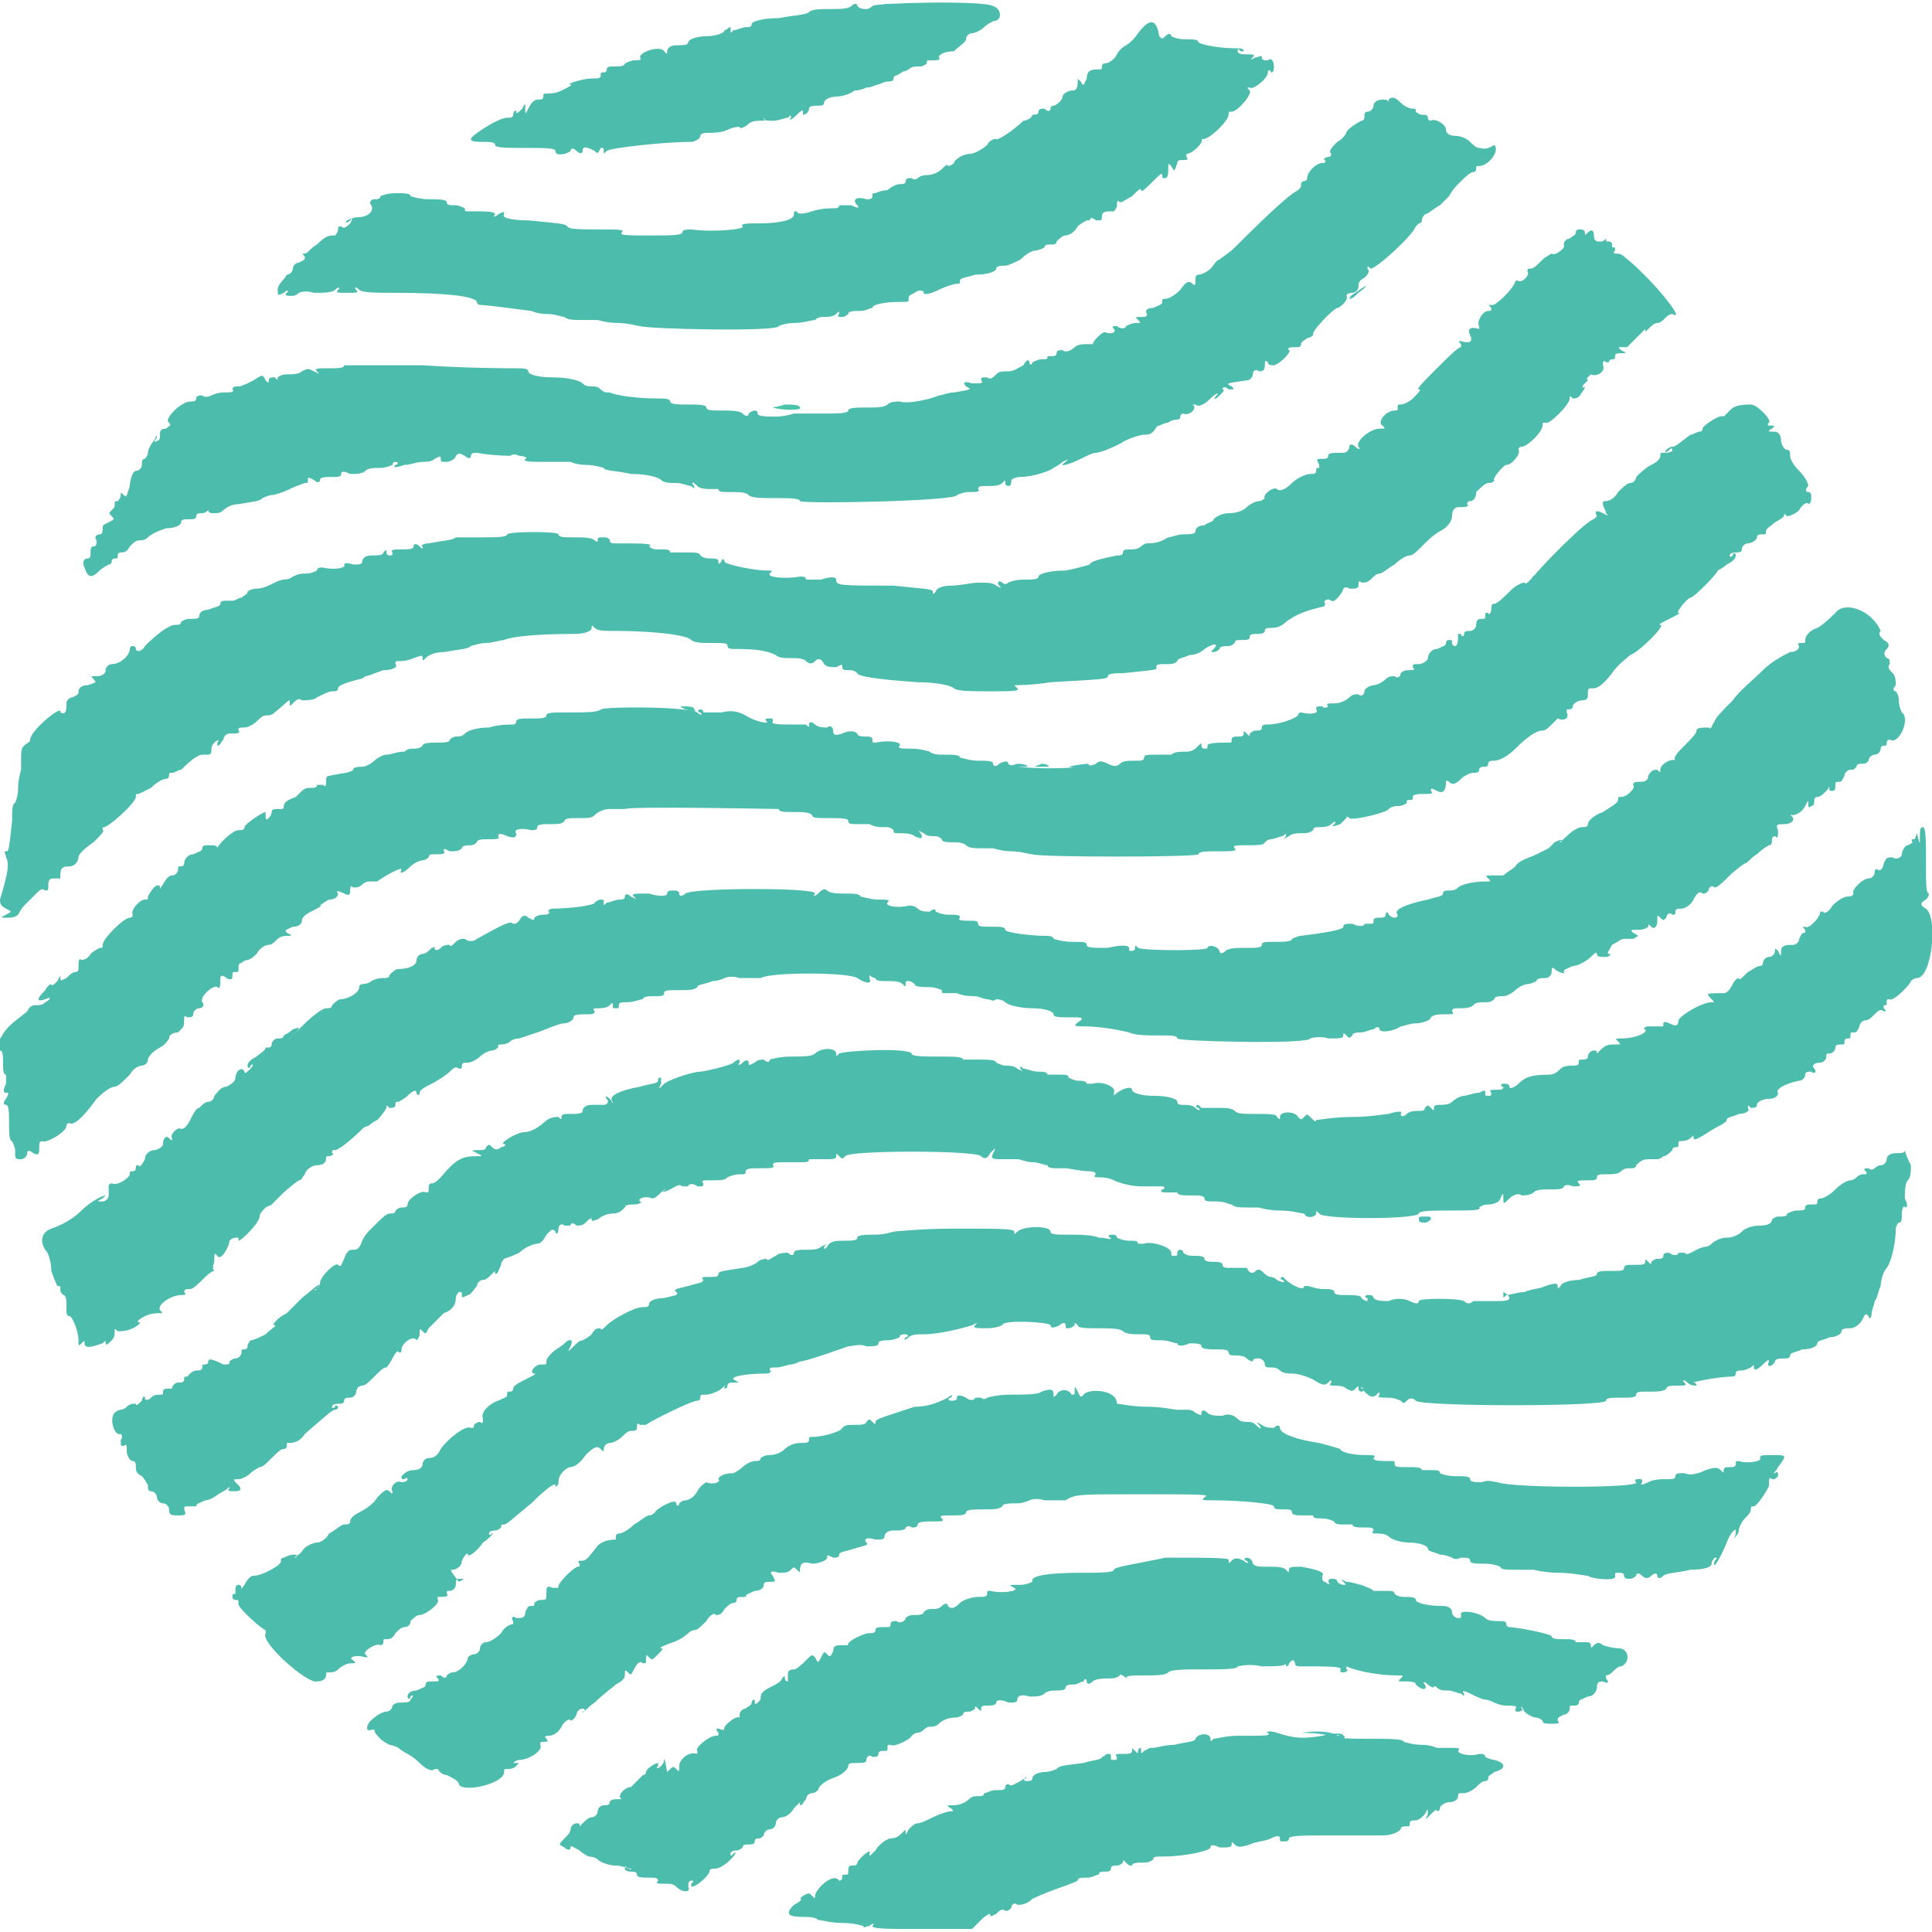<?xml version="1.0" encoding="utf-8"?>
<!-- Generator: Adobe Illustrator 24.1.1, SVG Export Plug-In . SVG Version: 6.00 Build 0)  -->
<svg version="1.1" id="svg" xmlns="http://www.w3.org/2000/svg" xmlns:xlink="http://www.w3.org/1999/xlink" x="0px" y="0px"
	 viewBox="0 0 64 64" style="enable-background:new 0 0 64 64;" xml:space="preserve">
<style type="text/css">
	.st0{fill-rule:evenodd;clip-rule:evenodd;fill:#4CBCAC;}
	.st1{fill-rule:evenodd;clip-rule:evenodd;fill:#4CBCB4;}
	.st2{fill-rule:evenodd;clip-rule:evenodd;fill:#4CC4AC;}
</style>
<g>
	<path id="path1" class="st0" d="M28.9,0.2c0,0-0.1,0.1-0.2,0.1c-0.1,0-0.2,0-0.3-0.1c0-0.1-0.1-0.1-0.2,0c-0.1,0.1-0.4,0.1-0.7,0.1
		c-0.3,0-0.6,0-0.7,0.1c-0.1,0.1-0.5,0.1-1,0.2c-0.5,0-0.9,0.1-0.9,0.2c0,0.1-0.1,0.1-0.2,0.1c-0.1,0-0.3,0.1-0.4,0.1
		c-0.1,0.1-0.1,0.1-0.1,0c0-0.1,0-0.1,0-0.1c-0.1,0-0.1,0.1-0.2,0.1c0,0.1-0.3,0.2-0.6,0.2c-0.3,0-0.6,0.1-0.6,0.2
		c0,0.1-0.2,0.1-0.4,0.1c-0.2,0-0.3,0.1-0.3,0.2c0,0.1,0,0.1-0.1,0c-0.1-0.2-0.8,0-0.8,0.2C21.3,2,21.1,2,21,2
		c-0.1,0-0.3,0.1-0.3,0.1c0,0.1-0.2,0.1-0.3,0.1c-0.2,0-0.3,0-0.3,0.1c0,0.1-0.1,0.1-0.1,0.1c-0.1,0-0.1,0-0.1,0.1
		c0,0.1-0.1,0.1-0.3,0.1c-0.3,0-0.9,0.2-0.7,0.2c0.1,0-0.1,0.1-0.3,0.2c-0.2,0.1-0.4,0.1-0.5,0.1c-0.1,0-0.1,0-0.1,0.1
		c0,0.1-0.1,0.1-0.2,0.1c-0.1,0-0.2,0.1-0.3,0.3c-0.1,0.2-0.1,0.2-0.1,0c0-0.2,0-0.2-0.1,0c-0.1,0.1-0.2,0.2-0.2,0.1S17,3.7,17,3.8
		c0,0.1-0.1,0.1-0.2,0.1c-0.3,0-1.2,0.6-1.2,0.7c0,0.1,0.2,0.1,0.4,0.1c0.2,0,0.4,0,0.4,0.1s0.4,0.1,1,0.1c0.6,0,1,0,1,0.1
		c0,0.2,0.4,0.1,0.5,0c0-0.1,0.1-0.1,0.2,0c0.1,0.1,0.2,0.1,0.2,0c0-0.2,0.2-0.1,0.4,0c0.1,0.1,0.1,0.1,0.2-0.1C20,4.9,20,4.9,20,5
		c0,0.1,0,0.1,0.1,0c0.1-0.1,1.9-0.3,2.8-0.3c0.1,0,0.3-0.1,0.3-0.2c0-0.1,0.2-0.1,0.3-0.1c0.1,0,0.4,0,0.6-0.1
		c0.2-0.1,0.4-0.1,0.4-0.1c0,0.1,0.2,0,0.3-0.1c0.1-0.1,0.3-0.1,0.4-0.1c0.1,0,0.2,0,0.1-0.1C25.3,4,25.4,4,25.6,4
		c0.2,0,0.4-0.1,0.5-0.1c0.1-0.1,0.1-0.1,0.1,0c-0.1,0.1,0,0.1,0.2-0.1c0.1-0.1,0.2-0.2,0.2-0.1c0,0.1,0,0.1,0,0.1
		c0.1,0,0.2-0.1,0.2-0.2c0-0.1,0.2-0.1,0.3-0.1c0.1,0,0.2,0,0.2-0.1s0.2-0.2,0.4-0.2c0.2,0,0.5-0.1,0.6-0.2C28.3,3,28.5,3,28.7,2.9
		c0.2,0,0.3-0.1,0.4-0.1c0,0,0.2-0.1,0.3-0.1c0.1,0,0.2,0,0.2-0.1c0,0,0-0.1,0.1-0.1c0,0,0.2-0.1,0.3-0.2C30,2.2,30,2.2,30,2.3
		c-0.1,0.1-0.1,0.1,0.1,0c0.1-0.1,0.2-0.1,0.4-0.1c0.1,0,0.2-0.1,0.2-0.1c0-0.1,0-0.1,0.1-0.1c0.2,0,0.4,0,0.3-0.1
		c0-0.1,0.2-0.2,0.5-0.2C31.8,1.5,32,1.4,32,1.3c0-0.1,0.1-0.2,0.2-0.2c0.1,0,0.3-0.1,0.4-0.2c0.1-0.1,0.3-0.2,0.3-0.2
		c0.3,0,0.3-0.4,0-0.5C32.5,0,28.9,0.1,28.9,0.2 M37.7,1.1c-0.2,0.3-0.4,0.4-0.4,0.4c0,0-0.2,0.1-0.3,0.3c-0.1,0.2-0.3,0.3-0.4,0.3
		c-0.1,0-0.1,0.1-0.1,0.1c0,0.1,0,0.1-0.1,0.1c-0.2,0-0.4,0-0.4,0.3c-0.1,0.2-0.1,0.3-0.2,0.1c-0.1-0.1-0.1-0.1-0.1,0
		C35.7,3,35.6,3,35.5,3c-0.1,0-0.3,0.1-0.3,0.2S35,3.5,34.9,3.5c-0.1,0-0.1,0.1-0.1,0.1c0,0.1-0.1,0.1-0.2,0c-0.1,0-0.2,0-0.2,0.1
		c0,0.1-0.1,0.1-0.2,0.1C34.2,3.9,34,4,33.9,4c-0.3,0.3-0.9,0.7-0.9,0.6c0,0-0.2,0-0.3,0.2c-0.1,0.1-0.4,0.3-0.6,0.3
		c-0.2,0-0.5,0.2-0.5,0.3c-0.1,0.1-0.2,0.1-0.2,0.1c0-0.1-0.1,0-0.2,0.1c-0.1,0.1-0.3,0.2-0.5,0.2c-0.2,0-0.3,0.1-0.3,0.1
		s-0.1,0.1-0.2,0c-0.1,0-0.2,0-0.2,0.1c0,0.1-0.1,0.1-0.2,0.1c-0.1,0-0.3,0.1-0.4,0.2C29.2,6.3,29,6.4,29,6.4c-0.1,0-0.1,0-0.1,0.1
		c0,0.1-0.1,0.1-0.2,0.1c-0.3-0.1-0.5,0-0.3,0.2c0.1,0.1,0,0.1-0.2,0c-0.2,0-0.4,0-0.4,0c0,0.1-0.1,0.1-0.2,0.1
		c-0.1,0-0.4,0-0.7,0.1S26.4,7.1,26.4,7c-0.1,0-0.1,0-0.1,0.1c0,0.2-0.5,0.3-1.2,0.3c-0.3,0-0.6,0-0.5,0.1c0.1,0.1-1,0.2-1.7,0.1
		c-0.1,0-0.3,0-0.3,0.1c0,0.1-0.4,0.1-1.1,0.1c-0.7,0-1,0-0.9-0.1c0.1-0.1-0.1-0.1-0.8-0.1c-0.5,0-1,0-1-0.1
		c-0.1-0.1-0.3-0.1-1.3-0.2c-0.6,0-0.9-0.1-0.8-0.2c0-0.1,0-0.1-0.2,0c-0.1,0.1-0.2,0.1-0.1,0C16.4,7,16.1,7,15.5,7
		c-0.1,0-0.1,0-0.1-0.1c0,0-0.2-0.1-0.3-0.1c-0.2,0-0.3,0-0.3-0.1c0-0.1-0.3-0.1-0.6-0.1c-0.3,0-0.6-0.1-0.6-0.1
		c0-0.1-0.2-0.1-0.5-0.1c-0.3,0-0.5,0.1-0.5,0.1c0,0.1-0.1,0.1-0.2,0.1c-0.1,0-0.2,0.1-0.1,0.2c0.1,0.2-0.1,0.4-0.5,0.4
		c-0.1,0-0.3,0.1-0.3,0.1c-0.1,0.1,0,0.1,0.1,0c0.1-0.1,0.1-0.1,0,0.1c-0.1,0.1-0.2,0.2-0.3,0.1c-0.1,0-0.1,0-0.1,0.1
		c0,0.1-0.1,0.2-0.1,0.2c-0.2,0-0.3,0-0.6,0.3c-0.2,0.1-0.3,0.3-0.4,0.3c-0.1,0-0.1,0,0,0.1c0,0.1,0,0.1-0.2,0.2
		c-0.1,0-0.2,0.1-0.2,0.2c0,0.1-0.1,0.2-0.2,0.2C9.4,9.3,9.2,9.4,9.2,9.6c0,0.2,0,0.2,0.2,0.1c0.1-0.1,0.2-0.1,0.1,0
		c-0.1,0.1,0,0.1,0.2,0.1c0.1,0,0.2-0.1,0.2-0.1c0,0,0.2-0.1,0.5,0c0.3,0,0.6,0,0.7-0.1c0.1-0.1,0.2-0.1,0.1,0
		c-0.1,0.1,0,0.1,0.3,0.1c0.3,0,0.4,0,0.3-0.1c-0.1-0.1,0-0.1,0.1,0c0.1,0.1,0.6,0.1,1.2,0.1c1.6,0,2.6,0.1,2.7,0.3
		c0,0.1,0.1,0.1,0.1,0.1c0.2,0,1.7,0.2,1.7,0.2c0,0,0.2,0.1,0.5,0.1c0.3,0,0.5,0.1,0.6,0.1c0.1,0.1,0.3,0.1,0.6,0.1
		c0.2,0,0.4,0,0.5,0c0,0,0.3,0.1,0.7,0.1c0.3,0,0.6,0.1,0.7,0.1c0.2,0.1,4.6,0.2,4.6,0c0,0,0.2-0.1,0.5-0.1c0.3,0,0.6-0.1,0.7-0.1
		c0.1-0.1,0.2-0.1,0.3-0.1c0.1,0,0.3,0,0.4-0.1c0.1-0.1,0.1-0.1,0.1,0c-0.1,0.1,0,0.1,0.1,0.1c0.1,0,0.2-0.1,0.2-0.1
		c0-0.1,0.2-0.1,0.4-0.1c0.2,0,0.3-0.1,0.4-0.1c0-0.1,0.3-0.2,1-0.2c0.2,0,0.2,0,0.2-0.1s0-0.1,0.2-0.2c0.1-0.1,0.3-0.1,0.3,0
		c0,0.1,0.3,0,0.5-0.1c0.2-0.1,0.5-0.2,0.6-0.2c0.1,0,0.1,0,0.1-0.1c0-0.1,0.2-0.1,0.5-0.2C32.7,9.1,33,9,33,8.9
		c0-0.1,0.2-0.1,0.3-0.1c0.1,0,0.3-0.1,0.5-0.2c0.2-0.2,0.4-0.3,0.5-0.3c0.1,0,0.3-0.1,0.3-0.1c0-0.1,0.1-0.1,0.2-0.1
		c0.1,0,0.2,0,0.2-0.1c0.1-0.1,0.2-0.2,0.3-0.2c0.1,0,0.3-0.1,0.4-0.3C35.8,7.4,36,7.3,36,7.3c0.1,0,0.1,0,0.1,0
		c0-0.1,0.1-0.1,0.2,0c0.2,0,0.2,0,0.2-0.1C36.5,7,36.6,7,36.9,7c0,0,0.1-0.1,0.1-0.2c0-0.1,0-0.2,0.1-0.1c0.1,0,0.2-0.1,0.4-0.2
		c0.2-0.2,0.3-0.3,0.3-0.2s0.2-0.1,0.4-0.3c0.2-0.2,0.3-0.3,0.3-0.2c0,0.1,0,0.1,0.1,0.1c0.1,0,0.1-0.2,0.1-0.3c0-0.2,0-0.2,0.1-0.1
		c0.1,0.2,0.1,0.2,0.2-0.1c0-0.1,0.1-0.1,0.2-0.1c0.1,0,0.2,0,0.1-0.1c0-0.1,0-0.1,0-0.1c0.2,0,0.6-0.4,0.5-0.5c0-0.1,0-0.1,0,0
		c0.2,0.1,0.9-0.6,0.9-0.8c0-0.1,0-0.1,0.1-0.1c0.2,0,0.7-0.6,0.6-0.7c-0.1-0.1-0.1-0.1,0-0.1c0.1,0.1,0.6-0.3,0.6-0.5
		c0-0.1,0.1-0.1,0.1,0c0.1,0,0.1-0.1,0.1-0.2c0-0.2-0.1-0.3-0.2-0.2c-0.1,0-0.2,0-0.2-0.1c0-0.1-0.1,0-0.2,0c-0.2,0.1-0.2,0.1-0.1,0
		c0.1-0.1,0-0.1-0.2-0.1c-0.1,0-0.3,0-0.3-0.1c0-0.1,0-0.1,0.1,0c0.1,0,0.1,0,0.1,0c0-0.1-0.1-0.1-0.3-0.1c-0.4,0-1.1-0.1-1.2-0.2
		c0-0.1-0.2-0.1-0.5-0.1c-0.2,0-0.4-0.1-0.4-0.1c0-0.1-0.1-0.1-0.2,0c-0.1,0.1-0.1,0.1-0.2,0C38.3,0.5,38,0.7,37.7,1.1 M45.5,3.5
		c0,0.1-0.1,0.2-0.2,0.2c-0.1,0-0.1,0.1-0.1,0.1c0,0.1,0,0.2-0.1,0.2c-0.2,0.1-0.5,0.3-0.5,0.4c0,0-0.1,0.2-0.3,0.3
		C44.1,4.9,44,5,44.1,5.1c0,0,0,0.1-0.1,0.1c-0.1,0-0.2,0.1-0.1,0.1c0,0.1,0,0.1-0.1,0.1c-0.2,0-0.5,0.3-0.5,0.5
		c0,0.1-0.1,0.1-0.1,0.1c-0.1,0-0.1,0.1-0.1,0.1c0,0.1,0,0.1-0.1,0.2c-0.2,0.1-0.6,0.4-2.1,1.9c-0.2,0.2-0.4,0.3-0.5,0.4
		c-0.1,0-0.2,0.2-0.3,0.3C40,9,39.8,9.1,39.7,9.1c-0.1,0-0.1,0.1-0.1,0.2c0,0.1,0,0.2-0.1,0.1c-0.1-0.1-0.2-0.1-0.4,0.2
		c-0.2,0.2-0.4,0.3-0.5,0.3c-0.1,0-0.1,0-0.1,0.1c0,0.1-0.1,0.1-0.3,0.2c-0.2,0-0.3,0.1-0.2,0.2c0,0.1-0.1,0.1-0.2,0.1
		c-0.2,0-0.2,0-0.1,0.1c0.1,0.1,0.1,0.1-0.1,0.1c-0.1,0-0.3,0.1-0.3,0.1c0,0.1-0.2,0.1-0.3,0c-0.1,0-0.2,0-0.1,0.1
		c0.1,0.1-0.1,0.2-0.3,0.1c-0.1,0-0.4,0.3-0.4,0.4c0,0,0,0-0.2,0c-0.1,0-0.3,0-0.4,0.1c-0.1,0.1-0.3,0.2-0.4,0.1
		c-0.1,0-0.2,0-0.2,0.1c0,0.1-0.1,0.1-0.2,0.1c-0.1,0-0.1,0-0.1,0c0,0.1,0,0.1-0.2,0.1c-0.1,0-0.3,0.1-0.3,0.1c0,0.1-0.1,0.1-0.1,0
		c0-0.1-0.1-0.1-0.2,0.1c-0.2,0.1-0.3,0.2-0.5,0.2c-0.2,0-0.3,0-0.4,0.1c-0.1,0.1-0.2,0.2-0.3,0.1c-0.2,0-0.2,0-0.2,0.1
		c0.1,0.1,0,0.1-0.3,0.1c-0.3-0.1-0.3,0-0.2,0.1c0.2,0.1,0.2,0.1-0.4,0.2c-0.2,0-0.4,0.1-0.5,0.1c-0.2,0.1-1,0.3-1.3,0.2
		c-0.1,0-0.3,0-0.4,0.1c-0.1,0.1-0.4,0.1-0.7,0.1c-0.3,0-0.6,0-0.6,0.1c0,0.1-0.4,0.1-0.9,0.1c-0.5,0-0.9,0-0.9,0s-0.3,0.1-0.6,0.1
		c-0.3,0-0.6,0-0.6-0.1c0,0,0-0.1-0.1-0.1c-0.1,0-0.2,0.1-0.2,0.1c0,0.1-0.1,0.1-0.2,0c-0.1-0.1-0.4-0.1-0.7-0.1
		c-0.3,0-0.5,0-0.5-0.1s-0.3-0.1-0.6-0.1c-0.3,0-0.6,0-0.6-0.1c0-0.1-0.2-0.1-0.4-0.1c-0.7,0-1.4-0.1-1.6-0.2c-0.1,0-0.1,0-0.1,0
		c0,0-0.1,0-0.2-0.1c-0.1-0.1-0.2-0.1-0.3-0.1c-0.1,0-0.2,0-0.3-0.1c-0.1-0.1-0.5-0.2-1-0.2s-0.8-0.1-0.8-0.2c0-0.1-0.2-0.1-0.4-0.1
		c-0.2,0-1.6,0-3.1-0.1c-1.5,0-2.6,0-2.6,0c0,0.1-0.2,0.1-0.5,0.1c-0.4,0-0.5,0-0.4,0.1c0.1,0.1,0.1,0.1-0.1,0
		c-0.2-0.1-0.2-0.1-0.4,0c-0.1,0.1-0.3,0.1-0.5,0.1c-0.2,0-0.3,0.1-0.3,0.1c0,0.1,0,0.1-0.1,0c-0.1,0-0.2,0-0.2,0.1
		c0,0.1,0,0.1-0.1,0c-0.1-0.2-0.1-0.2-0.4,0c-0.2,0.1-0.4,0.2-0.5,0.2c-0.1,0-0.2,0-0.2,0.1C7.8,13,7.6,13,7.4,13
		C7.2,13,7,13.1,7,13.1c0,0-0.2,0.1-0.3,0c-0.1,0-0.2,0-0.2,0.1c0,0.1-0.1,0.1-0.2,0.1c-0.3,0-0.9,0.6-0.7,0.7
		c0.1,0.1,0,0.1-0.1,0.2c-0.2,0-0.2,0.1-0.2,0.2c0,0.1,0,0.2-0.1,0.2c-0.1,0.1-0.1,0,0-0.1c0-0.1,0-0.1-0.1,0.1
		c-0.1,0.1-0.2,0.3-0.2,0.4c0,0.1-0.1,0.2-0.1,0.2c-0.1,0-0.1,0.1-0.1,0.2c0,0.1-0.1,0.2-0.2,0.2c-0.1,0-0.2,0.3-0.2,0.5
		c-0.1,0.3-0.1,0.4-0.2,0.3c-0.1-0.1-0.1-0.1-0.1,0c0,0.1-0.1,0.2-0.1,0.2c-0.1,0-0.1,0-0.1,0.1c0,0.1,0,0.1-0.1,0.2
		c-0.1,0.1-0.1,0.1,0,0.2c0.1,0.1,0.1,0.1-0.1,0.2c-0.2,0.1-0.2,0.1-0.2,0.2c0,0.1,0,0.2-0.1,0.2c-0.1,0-0.2,0.1-0.1,0.2
		c0,0.1,0,0.2-0.1,0.2c-0.1,0-0.1,0.1-0.1,0.2c0,0.1,0,0.2-0.1,0.2c-0.1,0-0.2,0.1-0.1,0.3c0.1,0.3,0.2,0.4,0.5,0.1
		c0.1-0.1,0.3-0.2,0.3-0.2c0,0,0.1,0,0.1-0.1c0-0.1,0.1-0.1,0.1-0.1c0.1,0,0.1,0,0.1-0.1s0.1-0.1,0.1-0.1c0.1,0,0.2,0,0.3-0.2
		c0.1-0.1,0.2-0.2,0.3-0.2c0.1,0,0.2,0,0.3-0.1c0.1-0.1,0.3-0.2,0.6-0.3c0.3,0,0.5-0.1,0.5-0.2c0-0.1,0.1-0.1,0.3-0.1
		c0.1,0,0.2,0,0.2-0.1c0-0.1,0.1-0.1,0.2-0.1c0.1,0,0.2-0.1,0.2-0.1C6.9,17,7,17,7.1,17c0.1,0,0.2,0,0.3-0.1
		c0.1-0.1,0.3-0.2,0.5-0.2c0.6-0.1,0.7-0.1,0.8-0.2c0,0,0.2-0.1,0.3-0.1c0.1,0,0.4-0.1,0.6-0.2c0.2-0.1,0.5-0.2,0.5-0.2
		c0.1,0,0.1,0,0.1-0.1c0-0.1,0-0.1,0.2,0c0.1,0.1,0.2,0.1,0.2,0c0-0.1,0.2-0.1,0.4-0.1c0.2,0,0.3,0,0.3-0.1c0-0.1,0.1-0.1,0.3,0
		c0.2,0,0.4,0,0.5-0.1c0.1-0.1,0.3-0.1,0.5-0.1c0.2,0,0.4-0.1,0.4-0.1c0-0.1,0.1-0.1,0.1-0.1c0.1,0,0.1,0.1,0,0.1
		c-0.1,0.1,0,0.1,0.3,0c0.2,0,0.4-0.1,0.6-0.1c0.1,0,0.3,0,0.4-0.1c0.2-0.1,0.2-0.1,0.2,0c0,0.1,0,0.1,0.2,0.1
		c0.1,0,0.3-0.1,0.3-0.2c0.1-0.1,0.1-0.1,0.3,0c0.1,0.1,0.2,0.1,0.2,0c0-0.1,0.1-0.1,0.2-0.1c0.5,0.1,1.2,0.1,1.1,0.1
		c0,0,0.1-0.1,0.3,0c0.2,0,0.3,0.1,0.2,0.1c-0.1,0.1,0.2,0.1,0.7,0.1c0.5,0,0.8,0,0.8,0c0,0,0.2,0.1,0.5,0.1c0.3,0,0.6,0.1,0.6,0.1
		c0,0.1,0.5,0.1,0.9,0.2c0.5,0,0.9,0.1,1,0.2c0.1,0.1,0.3,0.1,0.5,0.1s0.4,0.1,0.5,0.1c0.1,0.1,0.1,0.1,0.1,0
		c-0.1-0.1-0.1-0.2,0.1,0c0.1,0.1,0.3,0.1,0.5,0.1c0.2,0,0.3,0,0.2,0c0,0.1,0.1,0.1,0.4,0.1c0.3,0,0.5,0,0.6,0.1
		c0.1,0.1,0.4,0.1,0.9,0.1c0.4,0,0.8,0,0.8,0.1c0.1,0.1,5.2,0,5.2-0.2c0,0,0.2-0.1,0.4-0.1c0.2,0,0.4,0,0.3-0.1
		c0-0.1,0.1-0.1,0.3-0.1c0.2,0,0.4,0,0.5-0.1c0.1-0.1,0.1-0.1,0.1,0c0,0.1,0.1,0.1,0.1,0.1c0.1,0,0.1-0.1,0.1-0.2
		c0,0,0.1-0.1,0.3-0.1c0.4,0,1-0.2,1.1-0.3c0,0,0.2-0.1,0.3-0.2c0.2-0.1,0.2-0.1,0.1,0c-0.3,0.2,0.1,0.1,0.5-0.1
		c0.2-0.1,0.4-0.2,0.5-0.2c0.1,0,0.4-0.1,0.8-0.3c0.3-0.2,0.7-0.3,0.8-0.3c0.1,0,0.2,0,0.3-0.1c0.1-0.1,0.1-0.2,0.2-0.2
		c0,0,0.2-0.1,0.3-0.1c0.1-0.1,0.3-0.1,0.3-0.1c0,0,0.1,0,0.1-0.1s0.1-0.1,0.1-0.1c0.2,0.1,0.5-0.2,0.3-0.3c0,0,0,0,0.1,0
		c0.1,0.1,0.3,0,0.5-0.2c0.2-0.2,0.3-0.2,0.2-0.1c-0.1,0.1-0.1,0.2,0.1,0c0.1-0.1,0.2-0.2,0.1-0.2c0-0.1,0.1-0.1,0.2,0
		c0.2,0,0.2,0,0.1-0.1c-0.2-0.1-0.2-0.1,0.5-0.2c0.1,0,0.2-0.1,0.2-0.2c0-0.1,0.1-0.2,0.2-0.1c0.1,0,0.2,0,0.2-0.2
		c0-0.1,0-0.2,0.1-0.1c0,0.1,0.1,0.1,0.2,0.1c0.3-0.1,0.6-0.5,0.5-0.5c-0.1-0.1,0.1-0.1,0.3-0.1c0,0,0.1,0,0.1-0.1
		c0-0.1,0.1-0.1,0.2-0.2c0.1,0,0.2-0.1,0.2-0.1c-0.1-0.1,0.7-0.9,0.8-0.9c0.1,0,0.4-0.3,0.3-0.4c0,0,0-0.1,0.2-0.1
		c0.1,0,0.2-0.1,0.2-0.2c0-0.1,0-0.2,0.2-0.3c0.1-0.1,0.2-0.2,0.1-0.3c0-0.1,0-0.1,0.1,0c0.2,0,1.4-1.1,1.5-1.4c0,0,0.1-0.1,0.1-0.1
		c0,0,0.1,0,0.1-0.1c0-0.1,0.1-0.2,0.1-0.2c0.1,0,0.3-0.2,0.5-0.3c0.2-0.2,0.3-0.3,0.3-0.3c0,0,0.1-0.2,0.3-0.4
		c0.2-0.2,0.4-0.4,0.5-0.4c0.1,0,0.1-0.1,0.1-0.1c0-0.1,0-0.1,0.1-0.1c0.3,0,0.7-0.5,0.5-0.7C49.2,5,49.1,4.9,49,4.9
		c-0.1,0-0.2-0.1-0.3-0.2c-0.1-0.1-0.3-0.2-0.5-0.2c-0.2,0-0.3-0.1-0.3-0.2c0-0.2-0.4-0.4-0.5-0.3c0,0-0.1,0-0.1-0.1
		c0-0.1-0.1-0.1-0.2-0.1c-0.1,0-0.2-0.1-0.2-0.1c0-0.1,0-0.1-0.1-0.1c0,0-0.2,0-0.4-0.2c-0.2-0.2-0.3-0.2-0.4-0.1
		C46,3.5,46,3.5,46,3.4c0-0.1-0.1-0.1-0.2-0.1C45.6,3.3,45.5,3.4,45.5,3.5 M52.2,7.7c0,0.1-0.1,0.1-0.2,0.2c-0.1,0-0.2,0.1-0.2,0.2
		c0.1,0.1-0.3,0.4-0.4,0.3c0,0-0.2,0.1-0.3,0.2c-0.2,0.2-0.3,0.3-0.4,0.3c-0.1,0-0.1,0-0.1,0.1c0.1,0.1-0.2,0.4-0.3,0.3
		c0,0-0.1,0-0.1,0c0,0.2-0.7,0.9-0.8,0.8c-0.1,0-0.1,0,0,0.1c0,0.1,0,0.1-0.1,0.1c-0.2,0-0.4,0.4-0.3,0.5c0,0,0,0.1,0,0.1
		c-0.3-0.1-0.4,0-0.3,0.2c0.1,0.2,0,0.3-0.3,0.2c-0.1,0-0.1,0,0,0.1c0,0.1,0,0.1,0,0.1c-0.1,0-0.4,0.3-0.8,0.7
		c-0.4,0.4-0.7,0.7-0.6,0.7s0,0.1-0.2,0.3c-0.1,0.1-0.3,0.2-0.4,0.2c-0.1,0-0.1,0-0.1,0.1c0,0.1,0,0.1-0.1,0.1
		c-0.3,0-0.6,0.4-0.4,0.5c0.1,0.1,0.1,0.1-0.1,0.1c-0.3,0-0.8,0.4-0.7,0.6c0.1,0.1,0,0.1-0.1,0c-0.1-0.1-0.2-0.1-0.2,0
		c0,0.1-0.1,0.2-0.2,0.2C44.1,15,44,15,44,15.1c0,0.1-0.1,0.1-0.2,0.1c-0.2,0-0.2,0-0.1,0.2c0,0.1,0,0.2,0,0.1c-0.1,0-0.1,0-0.1,0.1
		c0,0.1-0.1,0.1-0.2,0.1S43,15.8,42.8,16c-0.2,0.2-0.4,0.3-0.5,0.2c-0.1-0.1-0.5,0.2-0.4,0.3c0,0-0.1,0.1-0.2,0.1
		c-0.1,0-0.3,0.1-0.4,0.2c-0.1,0.1-0.3,0.2-0.6,0.2c-0.2,0-0.4,0.1-0.5,0.2c0,0.1-0.2,0.1-0.3,0.2c-0.2,0-0.3,0.1-0.3,0.2
		c0,0.1-0.2,0.1-0.4,0.1c-0.2,0-0.4,0.1-0.5,0.1c-0.2,0.1-0.3,0.2-0.7,0.2c-0.1,0-0.2,0.1-0.2,0.1c0,0-0.1,0.1-0.3,0.1
		c-0.2,0-0.3,0-0.3,0.1c0,0.1-0.1,0.1-0.2,0.1c-0.5,0.1-0.9,0.2-0.9,0.3c0,0-0.3,0.1-0.8,0.2c-0.5,0-0.9,0.1-0.9,0.2
		c0,0.1-0.2,0.1-0.5,0.1c-0.3,0-0.5,0.1-0.5,0.1s-0.1,0.1-0.2,0c-0.1-0.1-0.2,0-0.1,0.1c0.1,0.1,0.1,0.1-0.1,0
		c-0.1-0.1-0.3-0.1-0.6-0.1c-0.2,0-0.6,0.1-0.9,0.1s-0.5,0.1-0.5,0.2c-0.1,0.1-0.1,0.1-0.1,0c0-0.1-0.4-0.1-1.3-0.2
		c-1.8,0-1.9,0-1.9-0.2c0-0.1-0.2-0.1-0.5,0c-0.3,0-0.5,0-0.5,0c0-0.1-0.1-0.1-0.2-0.1c-0.6,0.1-1.1,0-1-0.1
		c0.1-0.1,0.1-0.1-0.1-0.1c-0.4,0-1.4-0.2-1.4-0.3c0-0.1-0.1-0.1-0.1,0c-0.1,0.1-0.1,0.1-0.1,0c0-0.1-0.1-0.1-0.3-0.1
		c-0.2,0-0.3-0.1-0.3-0.1c0-0.1-0.2-0.1-0.5-0.1c-0.3,0-0.5,0-0.5,0c0-0.1-0.1-0.1-0.3-0.1c-0.2,0-0.3,0-0.4-0.1
		C21.7,18,21.2,18,20.4,18c-0.1,0-0.2,0-0.2-0.1c0,0,0-0.1-0.2-0.1s-0.2,0-0.2,0.1c0,0.1-0.1,0-0.1,0c-0.1-0.1-0.4-0.1-0.7-0.1
		c-0.3,0-0.5,0-0.5-0.1c0-0.1-1.6-0.1-1.7,0c0,0.1-0.4,0.1-0.8,0.1c-0.4,0-0.8,0-0.9,0c-0.1,0.1-0.4,0.1-0.9,0.2
		c-0.2,0-0.3,0.1-0.2,0.1c0,0.1,0,0.1-0.1,0c-0.1-0.1-0.2-0.1-0.2,0c0,0.1-0.2,0.1-0.4,0.1c-0.2,0-0.4,0-0.3,0.1
		c0,0.1,0,0.1-0.1,0.1c-0.1,0-0.1-0.1-0.1-0.1c0-0.1,0-0.1-0.1,0c0,0.1-0.2,0.1-0.4,0.1c-0.2,0-0.3,0.1-0.3,0.2
		c0,0.1-0.1,0.1-0.3,0.1c-0.3-0.1-0.3,0-0.3,0c0.1,0.1-0.3,0.2-0.7,0.1c-0.1,0-0.2,0-0.2,0.1C10.3,19,10.2,19,10.1,19
		c-0.1,0-0.2,0-0.4,0.1c-0.1,0.1-0.3,0.1-0.3,0.1c0,0-0.1,0-0.3,0.1c-0.2,0.1-0.4,0.2-0.6,0.2c-0.2,0-0.3,0.1-0.3,0.1
		c0,0.1-0.1,0.1-0.2,0.2c-0.1,0-0.2,0.1-0.3,0.1c0,0-0.1,0-0.2,0c-0.1,0-0.2,0-0.2,0.1c0,0.1-0.2,0.1-0.4,0.2
		c-0.2,0-0.3,0.1-0.3,0.2c0,0.1-0.1,0.1-0.3,0.1c-0.2,0-0.3,0.1-0.3,0.1c0,0.1-0.1,0.1-0.2,0.1c-0.2,0-0.6,0.3-1,0.7
		c-0.1,0.2-0.3,0.2-0.3,0.1c0-0.1-0.1-0.1-0.1-0.1c-0.1,0-0.1,0.1-0.1,0.1c0,0.2-0.3,0.5-0.6,0.5c-0.1,0-0.2,0.1-0.2,0.2
		c0,0.1-0.1,0.2-0.3,0.2c-0.2,0-0.2,0-0.1,0.1c0.1,0.1,0.1,0.1-0.2,0.2c-0.2,0-0.3,0.1-0.3,0.2c0,0.1,0,0.1-0.2,0.2
		c-0.1,0-0.2,0.1-0.2,0.2c0,0.2,0,0.4-0.2,0.3C2.1,23.3,1,24.2,1,24.5c0,0.1-0.1,0.1-0.2,0.2c-0.1,0.1-0.1,0.2-0.1,0.4
		c0,0.2,0,0.3,0,0.4c0,0-0.1,0.3-0.1,0.6c0,0.3-0.1,0.5-0.1,0.5c-0.1,0-0.1,0.3-0.1,0.6c-0.1,0.9-0.1,1-0.2,1c-0.1,0,0,0.1,0,0.2
		c0.1,0.2,0.1,0.4-0.2,1.4C0,29.9,0,30,0.2,30.1c0.2,0.1,0.2,0.1,0,0.2C0,30.4,0,30.4,0.3,30.4c0.2,0,0.3-0.1,0.3-0.1
		c0,0,0.1-0.2,0.2-0.3c0.1-0.1,0.3-0.3,0.4-0.4c0.1-0.1,0.2-0.2,0.3-0.1c0.1,0,0.1,0,0.1-0.2c0-0.2,0.1-0.2,0.2-0.2
		c0.1,0,0.2,0,0.2,0c0-0.3,0-0.4,0.3-0.4c0.2,0,0.3-0.2,0.3-0.3c0-0.1,0.2-0.3,0.5-0.5c0.2-0.2,0.4-0.4,0.3-0.4c0-0.1,0-0.1,0-0.1
		c0.1,0.1,1.1-0.8,1.1-1c0-0.1,0-0.1,0.1-0.1c0,0,0.2-0.1,0.4-0.2c0.2-0.2,0.4-0.3,0.5-0.3c0.1,0,0.1-0.1,0.1-0.1
		c0-0.1,0-0.1,0.1-0.1c0.1,0,0.2-0.1,0.3-0.1c0.4-0.4,0.6-0.5,0.7-0.5c0,0,0.1,0,0.2,0c0.1,0,0.1-0.1,0.1-0.1c0-0.1,0-0.2,0.1-0.3
		c0.1-0.1,0.2-0.1,0.1,0c0,0.1,0,0.1,0,0.1c0.1,0,0.1-0.1,0.2-0.2c0-0.1,0.1-0.2,0.2-0.2c0.2,0,0.4,0,0.3-0.1c0-0.1,0-0.1,0.2-0.1
		c0.1,0,0.3-0.1,0.4-0.2c0.1-0.1,0.2-0.2,0.3-0.2c0.1,0,0.2,0,0.3-0.1c0.5-0.4,0.5-0.5,0.5-0.3c0,0.1,0,0.1,0.1,0
		c0.1-0.1,0.2-0.2,0.3-0.1c0.1,0,0.4,0,0.5-0.1c0.2-0.1,0.4-0.2,0.5-0.2c0.1,0,0.2,0,0.2-0.1c0-0.1,0.3-0.2,0.7-0.3
		c0,0,0.1,0,0.2-0.1c0.1,0,0.3-0.1,0.6-0.2c0.3,0,0.5-0.1,0.4-0.2c0-0.1,0-0.1,0.1-0.1c0.1,0,0.3,0,0.5-0.1c0.3-0.1,0.3-0.1,0.3,0
		c0,0.1,0,0.1,0.1,0c0.1-0.1,0.3-0.2,0.6-0.2c0.6-0.1,0.8-0.1,0.9-0.2c0,0,0.3-0.1,0.5-0.1c0.2,0,0.5-0.1,0.6-0.1
		c0.2-0.1,1-0.2,2.3-0.2c0.4,0,0.6-0.1,0.6-0.2c0-0.1,0-0.1,0.1,0c0.1,0.1,0.3,0.1,0.7,0.1c1,0,2.3,0.1,2.5,0.3
		c0.1,0.1,0.4,0.1,0.7,0.1c0.4,0,0.5,0,0.5,0.1c0,0.1,0.1,0.1,0.4,0.1c0.7,0,1,0.1,1.2,0.2c0.1,0.1,0.3,0.1,0.5,0.1
		c0.2,0,0.4,0,0.5,0.1c0.1,0.1,0.2,0.1,0.3,0c0.1-0.1,0.2-0.1,0.3,0.1c0.1,0.1,0.2,0.1,0.4,0.1c0.2-0.1,0.2-0.1,0.2,0
		c0,0.1,0.1,0.1,0.2,0.1c0.1,0,0.2,0,0.3,0.1c0,0.1,0.6,0.2,2,0.3c0.6,0,1.1,0.1,1.2,0.2c0.1,0.1,0.6,0.1,1.2,0.1c0.7,0,1,0,0.9-0.1
		c-0.1-0.1-0.1-0.1-0.1-0.1c0,0,0.6,0,1.2-0.1c1.7-0.1,1.9-0.1,1.9-0.2c0-0.1,0.3-0.1,0.5-0.1c0.9-0.1,1.2-0.1,1.1-0.2
		c0-0.1,0.1-0.1,0.3-0.1c0.2,0,0.3,0,0.4-0.1c0-0.1,0.2-0.1,0.4-0.2c0.2,0,0.4-0.1,0.5-0.2c0.3-0.2,0.5-0.2,0.3,0
		c-0.1,0.1-0.1,0.1,0,0.1c0.1,0,0.2-0.1,0.2-0.1c0-0.1,0.2-0.1,0.3-0.1c0.1,0,0.2-0.1,0.2-0.1c0-0.1,0.1-0.1,0.2-0.1
		c0.2,0,0.3,0,0.3-0.1c0-0.1,0.1-0.1,0.2-0.1c0.1,0,0.3,0,0.3-0.1c0-0.1,0.1-0.1,0.2-0.1c0.1,0,0.3,0,0.5-0.2
		c0.4-0.3,0.8-0.4,1.2-0.5c0.1,0,0.1-0.1,0.1-0.1c-0.1-0.1,0.1-0.2,0.2-0.1c0.1,0.1,0.4-0.3,0.4-0.4c0,0,0.1-0.1,0.2,0
		c0.2,0,0.3,0,0.3-0.1c0-0.1,0-0.2,0.1-0.1c0.1,0,0.2,0,0.3-0.1c0.1-0.1,0.2-0.2,0.3-0.2c0.1,0,0.3-0.2,0.5-0.3
		c0.2-0.2,0.4-0.3,0.5-0.3c0.1,0,0.2-0.1,0.4-0.3s0.4-0.4,0.6-0.5c0.2-0.1,0.4-0.3,0.4-0.5c0-0.2,0.1-0.3,0.2-0.3
		c0.2,0,0.4,0,0.3-0.1c0,0,0-0.1,0.1-0.1c0.1,0,0.2-0.1,0.2-0.3c0.1-0.1,0.3-0.3,0.4-0.3c0.2,0,0.2-0.1,0.2-0.1
		c-0.1,0,0.3-0.5,0.4-0.5c0.2,0,0.5-0.4,0.4-0.5c0,0,0-0.1,0.1-0.1c0.2,0,0.7-0.5,0.7-0.7c0-0.1,0-0.1,0.1-0.1
		c0.1,0.1,0.8-0.6,0.8-0.8c0-0.1,0-0.1,0.1,0c0.1,0,0.2,0,0.3-0.2c0.1-0.1,0.1-0.2,0.1-0.2c-0.1,0.1-0.1,0,0-0.2
		c0.1-0.1,0.2-0.2,0.2-0.2c0.2,0.1,0.5-0.1,0.4-0.3c0-0.1,0-0.2,0.1-0.1c0.1,0,0.1,0,0.1,0c0-0.1,0.1-0.1,0.1-0.1
		c0.1,0,0.1,0,0.1-0.1c0-0.1,0.1-0.1,0.2-0.1c0.2,0,0.2,0,0-0.1c-0.1-0.1-0.1-0.1,0-0.1c0.1,0,0.2,0,0.2,0s0.2-0.2,0.4-0.4
		c0.2-0.2,0.3-0.3,0.2-0.2c0,0.1,0,0.1,0.1,0c0.1-0.1,0.2-0.2,0.3-0.2c0.1,0,0.2-0.1,0.3-0.2c0.1-0.1,0.2-0.1,0.2-0.1
		c0.5,0.3-0.7-1.2-1.6-1.9c-0.1-0.1-0.2-0.1-0.3-0.1c0,0-0.1,0,0-0.1c0-0.1,0-0.2,0-0.1c-0.1,0-0.1,0-0.1-0.1c0-0.1-0.1-0.1-0.1-0.1
		c-0.1,0-0.1,0-0.1-0.1C53.1,8,53.1,8,53,8c-0.1,0-0.2,0-0.2-0.2c0-0.2-0.1-0.2-0.2-0.1c-0.1,0.1-0.1,0.1-0.1,0
		c0-0.1-0.1-0.1-0.2-0.1C52.3,7.6,52.2,7.6,52.2,7.7 M57.3,13.6c-0.1,0.1-0.2,0.2-0.2,0.2c-0.1-0.1-0.7,0.3-0.7,0.4
		c0,0.1-0.1,0.1-0.1,0.1c-0.1,0-0.2,0.1-0.3,0.1c-0.4,0.3-0.5,0.4-0.6,0.4c-0.1,0-0.2,0.1-0.2,0.1c-0.1,0.1,0,0.1,0.1,0
		c0.1-0.1,0.1,0,0.1,0c0,0.1-0.2,0.1-0.3,0.1c-0.1,0-0.1,0-0.1,0.1c0,0.1-0.1,0.2-0.3,0.3c-0.2,0.1-0.4,0.3-0.5,0.4
		c0,0.1-0.1,0.2-0.2,0.2c-0.1,0-0.3,0.2-0.4,0.3c-0.1,0.2-0.3,0.3-0.4,0.3c-0.1,0-0.1,0-0.1,0.1c0,0.1,0.1,0.2,0.1,0.3
		c0.1,0.1,0.1,0.1-0.1,0c-0.2-0.1-0.3-0.1-0.2,0.1c0,0-0.1,0.1-0.1,0.1c-0.2,0-1.7,1.5-2,1.9c-0.1,0.2-0.2,0.3-0.3,0.2
		c-0.1,0-0.3,0.1-0.5,0.3c-0.2,0.2-0.4,0.4-0.5,0.4c-0.1,0-0.1,0.1-0.1,0.2c0,0.1-0.1,0.2-0.1,0.1c-0.1,0-0.1,0-0.1,0.1
		c0,0.1,0,0.1-0.1,0.1c-0.1,0-0.2,0-0.2,0.2c0,0.1-0.1,0.2-0.2,0.2c-0.1,0-0.2,0-0.2,0.1c0,0.1-0.1,0.1-0.1,0c-0.1,0-0.1,0-0.1,0
		c0,0.2,0,0.4-0.1,0.4c-0.1,0-0.1-0.1-0.1-0.1c0-0.1,0-0.1-0.1-0.1c-0.1,0-0.1,0.1-0.1,0.1c0,0.1-0.1,0.1-0.3,0.2
		c-0.2,0-0.3,0.2-0.3,0.3c0,0.1-0.2,0.2-0.3,0.2c-0.2,0-0.2,0-0.2,0.1c0.1,0.1,0,0.1-0.1,0.1c-0.1,0-0.2,0-0.3,0.1
		c0,0.1-0.1,0.2-0.2,0.1c-0.1,0-0.2,0-0.3,0.1c-0.1,0.1-0.3,0.2-0.4,0.2c-0.1,0-0.3,0.1-0.3,0.2c0,0.1-0.1,0.2-0.2,0.1
		c-0.1,0-0.2,0-0.3,0.1c-0.1,0.1-0.3,0.2-0.5,0.2c-0.2,0-0.3,0-0.2,0.1c0,0-0.1,0.1-0.2,0c-0.2,0-0.2,0-0.2,0.1
		c0.1,0.1-0.1,0.2-0.5,0.1c0,0-0.1,0-0.1,0.1c-0.1,0.1-0.6,0.3-1,0.3c-0.1,0-0.2,0-0.2,0.1c0,0.1-0.1,0.1-0.2,0.1
		c-0.1,0-0.2,0.1-0.2,0.1c0,0.1,0,0.1-0.1,0c-0.1-0.1-0.1-0.1-0.1,0c0,0.1-0.1,0.1-0.2,0.1c-0.1,0-0.2,0-0.2,0.1
		c0,0.1,0,0.1-0.1,0.1c-0.3,0-0.7,0-0.7,0.1c0,0.1,0,0.1-0.1,0.1c-0.1,0-0.1-0.1-0.1-0.1c0-0.1,0-0.1-0.1,0
		c-0.1,0.1-0.2,0.2-0.4,0.2c-0.2,0-0.4,0-0.5,0.1c-0.1,0-0.3,0-0.5,0c-0.3,0-0.4,0-0.4,0.1c0,0.1-0.1,0.1-0.3,0.1
		c-0.2,0-0.4,0-0.5,0.1c-0.1,0.1-0.2,0.1-0.4,0c-0.2-0.1-0.3-0.1-0.4,0c-0.3,0.2-2.8,0.2-2.9,0c0-0.1-0.1-0.1-0.3,0
		c-0.1,0.1-0.2,0.1-0.2,0c0-0.1-0.2-0.1-0.5-0.1c-0.3,0-0.5-0.1-0.6-0.1c0-0.1-0.2-0.1-0.5-0.1c-0.2,0-0.4,0-0.5-0.1
		c0,0-0.3-0.1-0.6-0.1c-0.3,0-0.5,0-0.4-0.1c0.1-0.1-0.3-0.2-0.8-0.1c-0.1,0-0.1,0-0.1-0.1c0-0.1-0.1-0.1-0.2-0.1
		c-0.1,0-0.3,0-0.3-0.1c-0.1-0.1-0.3-0.1-0.5,0c-0.3,0.1-0.3,0-0.3-0.1c0-0.1-0.1-0.2-0.2-0.1c-0.1,0-0.3,0-0.4-0.1
		c-0.1-0.1-0.2-0.1-0.2,0c0,0.1,0,0.1-0.1,0C26.3,24,26.2,24,26.2,24c-0.3,0-0.7,0-0.6-0.1c0-0.1,0-0.1-0.1-0.1
		c-0.1,0-0.2,0-0.1,0.1c0.1,0.1-0.4,0-0.7-0.2c-0.2-0.1-0.4-0.2-0.8-0.1c-0.3,0-0.6,0-0.6,0c0-0.1-0.1-0.1-0.1-0.1
		c-0.1,0-0.1,0.1,0,0.1c0.1,0.1,0,0.1-0.1,0c-0.4-0.2-3-0.2-3.2-0.1c-0.1,0.1-0.5,0.1-1,0.1c-0.6,0-0.8,0-0.8,0.1
		c0,0.1-0.2,0.1-0.5,0.1c-0.3,0-0.5,0-0.5,0.1s-0.1,0.1-0.1,0.1c-0.1,0-0.5,0-0.8,0.1c-0.4,0-0.7,0.1-0.8,0.2
		c-0.1,0.1-0.2,0.1-0.3,0.1c-0.1,0-0.2,0.1-0.2,0.1c0,0.1-0.2,0.1-0.4,0.1c-0.2,0-0.5,0-0.5,0.1c-0.1,0.1-0.2,0.1-0.3,0.1
		c-0.1,0-0.2,0-0.3,0.1C13.1,24.9,13,25,12.8,25c-0.1,0-0.3,0.1-0.4,0.2c-0.1,0.1-0.3,0.2-0.4,0.2c-0.1,0-0.3,0-0.3,0.1
		c-0.1,0.1-0.3,0.1-0.8,0.2c-0.1,0-0.1,0.1-0.1,0.2c0,0.1,0,0.2-0.1,0.1c-0.1,0-0.1,0-0.2,0c0,0.1-0.1,0.1-0.2,0.1
		c-0.1,0-0.2,0-0.3,0.1c-0.1,0.1-0.2,0.2-0.2,0.2c-0.3,0.1-0.4,0.2-0.4,0.3c0,0.1,0,0.1-0.2,0.1c-0.1,0-0.2,0-0.2,0.1
		c0,0.1-0.1,0.2-0.1,0.2c-0.1,0.1-0.1,0-0.1-0.1c0-0.1,0-0.1,0-0.1c-0.1,0-0.7,0.4-0.7,0.5c0,0.1-0.1,0.1-0.2,0.1
		c-0.2,0-0.7,0.5-0.7,0.6C7.2,28,7.1,28,6.9,28c-0.1,0-0.2,0-0.2,0.1c0,0.1-0.1,0.1-0.3,0.2c-0.2,0-0.3,0.2-0.3,0.3
		c0,0.1-0.1,0.1-0.1,0.1c-0.1,0-0.1,0-0.1,0.1c0,0.1-0.1,0.2-0.2,0.2c-0.1,0-0.2,0.1-0.3,0.3c-0.1,0.1-0.1,0.2-0.1,0.1
		c0-0.1-0.1-0.1-0.2,0c-0.1,0.1-0.2,0.3-0.2,0.3c0,0.1,0,0.1-0.1,0.1c-0.2,0-0.5,0.4-0.4,0.5c0,0,0,0.1-0.1,0.1
		c-0.2,0-0.9,0.7-0.9,0.9c0,0.1,0,0.1-0.1,0.1c0,0-0.2,0.1-0.3,0.2c-0.1,0.2-0.3,0.2-0.3,0.2c-0.1-0.1-0.1,0.1-0.1,0.3
		c0,0,0,0.1-0.1,0.1c-0.1,0-0.2,0.1-0.3,0.2C2,32.5,2,32.5,2,32.4c0-0.1,0-0.1-0.1,0.1c-0.1,0.1-0.2,0.2-0.2,0.1c0,0-0.1,0-0.2,0.2
		c-0.3,0.3-0.3,0.4,0,0.3c0.2-0.1,0.2,0,0,0.1c-0.1,0.1-0.2,0.1-0.3,0.1c-0.1,0-0.2,0-0.3,0.2c-0.1,0.1-0.4,0.3-0.6,0.5
		c-0.3,0.3-0.5,0.8-0.3,0.8c0.1,0,0.1,0.2,0.1,0.4c0,0.2,0,0.4,0.1,0.4c0,0,0,0.1,0,0.3c-0.1,0.2-0.1,0.3,0,0.3c0.1,0,0.1,0,0,0.2
		c-0.1,0.1-0.1,0.2,0,0.2c0.1,0,0.1,0.3,0.1,0.6c0,0.3,0,0.6,0.1,0.6c0,0,0.1,0.2,0.1,0.3c0,0.3,0,0.3,0.2,0.3
		c0.1,0,0.2-0.1,0.2-0.2c0-0.1,0.1-0.1,0.2,0c0.2,0.1,0.2,0,0.2-0.2c0-0.1,0-0.2,0.1-0.2c0.1,0.1,0.8-0.3,0.8-0.5
		c0-0.1,0.1-0.1,0.1-0.1c0.1,0.1,0.4-0.1,0.9-0.8C3.5,36.1,3.7,36,3.8,36c0.1,0,0.3-0.2,0.5-0.4c0.1-0.2,0.3-0.3,0.4-0.3
		c0.1,0,0.2-0.1,0.2-0.2c0-0.1,0.2-0.3,0.4-0.4c0.2-0.1,0.3-0.3,0.3-0.3c0-0.1,0.1-0.2,0.3-0.2C6.1,34,6.1,34,6.1,33.8
		c0-0.1,0-0.2,0.1-0.1c0.1,0,0.2,0,0.2-0.1c0-0.1,0.1-0.2,0.2-0.2c0.1,0,0.2-0.1,0.1-0.2c-0.1-0.2,0.4-0.6,0.5-0.5
		c0.1,0.1,0.1-0.1,0.1-0.3c0-0.1,0.1-0.1,0.2,0c0.2,0.1,0.2,0,0.2-0.1c0-0.1,0-0.1,0.1-0.1c0.1,0,0.1,0,0.1-0.1c0-0.1,0-0.2,0.1-0.2
		c0.1-0.1,0.2-0.1,0.2-0.1c0,0,0.1,0,0.3-0.2c0.1-0.2,0.3-0.3,0.4-0.3c0.1,0,0.2-0.1,0.3-0.2C9.2,31.1,9.3,31,9.5,31
		c0.2,0,0.2,0,0-0.1c-0.1-0.1,0-0.1,0.2-0.2c0.2,0,0.3-0.1,0.3-0.2c0-0.1,0.1-0.2,0.3-0.3c0.2-0.1,0.4-0.2,0.3-0.2
		c0,0,0.1-0.1,0.3-0.2c0.2,0,0.3-0.1,0.3-0.2c-0.1-0.1,0-0.1,0.2,0c0.2,0.1,0.2,0,0.2-0.1c0-0.1,0-0.2,0.1-0.1c0.1,0,0.2,0,0.3-0.1
		c0.1-0.1,0.2-0.1,0.3-0.1c0.1,0,0.1,0,0.2,0c0.1-0.1,0.8-0.5,0.8-0.4c-0.1,0.2,0.1,0.1,0.3-0.1c0.1-0.1,0.3-0.2,0.4-0.2
		c0.1,0,0.2-0.1,0.2-0.1s0-0.1,0.1-0.1c0.3,0,0.5,0,0.4-0.1c0-0.1,0-0.1,0.2,0c0.2,0,0.3,0,0.4-0.1c0-0.1,0.2-0.1,0.3-0.1
		c0.1,0,0.2-0.1,0.2-0.1c0-0.1,0.2-0.1,0.4-0.1c0.2,0,0.4,0,0.3-0.1c0-0.1,0.1-0.1,0.3,0c0.3,0.1,0.3,0,0.3-0.1
		c-0.1-0.1,0.1-0.2,0.5-0.1c0.1,0,0.2,0,0.2-0.1c0-0.1,0.2-0.1,0.4-0.1c0.3,0,0.4,0,0.5-0.1c0-0.1,0.2-0.1,0.5-0.1
		c0.3,0,0.4,0,0.5-0.1c0.1-0.1,0.3-0.2,0.5-0.2c0.2,0,0.5,0,0.5,0c0.2-0.1,5.1,0,5.1,0c0,0.1,0.2,0.1,0.5,0.1c0.3,0,0.5,0,0.6,0.1
		c0,0.1,0.2,0.1,0.4,0.1c0.6,0,0.8,0,0.8,0.1c0,0.1,0.1,0.1,0.3,0.1c0.2,0,0.4,0,0.4,0c0.2,0.1,0.3,0.1,0.6,0.1
		c0.1,0,0.2,0.1,0.2,0.1c0,0.1,0,0.1,0.2,0.1c0.1,0,0.4,0,0.5,0.1c0.2,0.1,0.3,0.1,0.2-0.1c-0.1-0.1-0.1-0.1,0.1,0
		c0.1,0.1,0.2,0.1,0.4,0.1c0.1,0,0.2,0.1,0.2,0.1c0,0.1,0.2,0.1,0.3,0.1c0.2,0,0.4,0,0.5,0.1c0.1,0.1,0.3,0.1,0.5,0.1
		c0.1,0,0.3,0,0.4,0c0,0,0.3,0.1,0.6,0.1c0.3,0,0.6,0.1,0.7,0.1c0.2,0.1,5.4,0.1,5.5,0c0-0.1,0.3-0.1,0.7-0.1c0.4,0,0.6,0,0.5-0.1
		c-0.1-0.1,0.1-0.1,0.4-0.1c0.3,0,0.6,0,0.6-0.1c0,0,0.1-0.1,0.2-0.1c0.1,0,0.3-0.1,0.4-0.1c0.1-0.1,0.1-0.1,0.1,0
		c-0.1,0.1-0.1,0.1,0.1,0c0.1-0.1,0.3-0.1,0.5-0.1c0.2,0,0.3-0.1,0.3-0.1c0-0.1,0.1-0.1,0.2-0.1c0.1,0,0.3,0,0.4-0.1
		c0.1-0.1,0.2-0.1,0.1,0c-0.1,0.1-0.1,0.1,0.2,0c0.1-0.1,0.2-0.2,0.2-0.2s0-0.1,0.1,0c0.1,0.1,1.3-0.2,1.3-0.3c0,0,0.1-0.1,0.3-0.1
		c0.2,0,0.3-0.1,0.3-0.1c0-0.1,0-0.1,0.1-0.1c0.1,0,0.1,0,0.1-0.1c0-0.1,0.2-0.1,0.4-0.1c0.2,0,0.3,0,0.2-0.1c0-0.1,0-0.1,0.2,0
		c0.2,0.1,0.3,0,0.3-0.3c0-0.1,0.1,0,0.1,0c0.1,0.1,0.2,0.1,0.4-0.1c0.1-0.1,0.3-0.2,0.4-0.2c0.1,0,0.2,0,0.2-0.1s0.1-0.1,0.2-0.1
		c0.1,0,0.1-0.1,0.1-0.1c0-0.1,0.1-0.1,0.2-0.1c0.2,0,0.5-0.2,0.7-0.4c0.4-0.4,0.7-0.6,0.9-0.6c0.1,0,0.2-0.1,0.3-0.2
		c0.1-0.1,0.2-0.2,0.2-0.2c0.2,0.1,0.4,0,0.3-0.2c0-0.1,0-0.2,0-0.1c0.1,0,0.2,0,0.2-0.1c0-0.1,0.2-0.2,0.3-0.2
		c0.2,0,0.2-0.1,0.2-0.2c0-0.2,0-0.2,0.2-0.2c0.1,0,0.3-0.1,0.6-0.5c0.2-0.3,0.5-0.5,0.6-0.6c0.3-0.1,1.2-1,1-1
		c-0.1,0,0.1-0.1,0.3-0.2c0.2-0.1,0.4-0.2,0.3-0.2c-0.1,0,0.3-0.5,0.4-0.5c0.1,0,0.9-0.8,0.9-0.9c0,0,0.2-0.1,0.3-0.2
		c0.2-0.1,0.3-0.2,0.3-0.3c0-0.1-0.1-0.1-0.1,0c-0.1,0.1-0.1,0-0.1,0c0-0.1,0.2-0.1,0.2-0.1c0.1,0,0.2,0,0.2-0.1
		c0-0.1,0.1-0.2,0.2-0.2c0.1,0,0.3-0.1,0.3-0.2c0-0.1,0.1-0.1,0.2-0.1c0.1,0,0.1,0,0.1-0.1c0-0.1,0.2-0.2,0.3-0.3
		c0.2-0.1,0.3-0.2,0.3-0.2c0-0.1,0-0.1,0.1,0c0.1,0,0.3-0.1,0.4-0.2c0.1-0.2,0.3-0.3,0.3-0.2c0,0,0.1,0,0.1-0.2c0-0.1,0-0.2-0.1-0.2
		s-0.1-0.1,0-0.2c0-0.1-0.1-0.3-0.3-0.5c-0.2-0.2-0.3-0.4-0.3-0.5c0-0.1,0-0.2-0.1-0.2c-0.1,0-0.2-0.2-0.2-0.3
		c0-0.2-0.1-0.3-0.2-0.3c-0.2,0-0.3,0-0.1-0.1c0.1-0.1,0.1-0.1,0-0.1c-0.1,0-0.2,0-0.1-0.1c0.1-0.1-0.4-0.6-0.6-0.6
		C57.5,13.4,57.4,13.5,57.3,13.6 M60.8,20.3c-0.1,0.1-0.4,0.4-0.6,0.5c-0.3,0.1-0.4,0.3-0.4,0.4c0,0.1,0,0.1-0.1,0.1
		c-0.1,0-0.2,0-0.1,0.1c0,0.1-0.1,0.2-0.3,0.2c-0.2,0.1-0.6,0.3-0.9,0.6c-0.3,0.3-0.8,0.7-1,1c-0.3,0.3-0.6,0.6-0.6,0.7
		c-0.1,0.1-0.1,0.3-0.2,0.2c-0.2,0-0.4,0-0.4,0.1c0,0.1-0.2,0.3-0.4,0.5c-0.2,0.2-0.4,0.4-0.3,0.5c0,0.1,0,0.1,0,0
		c-0.1-0.1-0.5,0.1-0.5,0.3c0,0.1,0,0.1-0.1,0c-0.1,0-0.2,0-0.3,0.2c0,0.2-0.2,0.2-0.3,0.2c-0.1,0-0.2,0-0.2,0.1
		c0.1,0.1-0.2,0.4-0.4,0.4c-0.1,0-0.1,0-0.1,0.1c0,0.1-0.2,0.2-0.5,0.4c-0.3,0.1-0.5,0.3-0.5,0.4c0,0.1-0.1,0.1-0.2,0.1
		c-0.1,0-0.3,0.1-0.5,0.3c-0.2,0.2-0.3,0.2-0.2,0.2c0.1-0.1,0-0.1-0.2,0c-0.1,0.1-0.2,0.2-0.2,0.2s-0.2,0.1-0.4,0.2
		c-0.2,0.1-0.6,0.2-0.7,0.4c-0.1,0.1-0.3,0.2-0.4,0.3c-0.1,0-0.2,0-0.4,0c-0.2,0-0.2,0-0.1,0.1c0.1,0.1,0.1,0.1-0.1,0.1
		c-0.4,0-0.8,0.1-0.9,0.2c-0.1,0.1-0.2,0.1-0.3,0.1c-0.1,0-0.2,0-0.2,0.1c0,0.1-0.2,0.1-0.5,0.2c-0.5,0.1-1.2,0.3-1,0.5
		c0,0,0,0.1-0.1,0.1c-0.1,0-0.2-0.1-0.2-0.1c0-0.1-0.1-0.1-0.1,0c0,0.1-0.1,0.1-0.2,0.1c-0.1,0-0.2,0-0.2,0.1c0,0.1,0,0.1-0.1,0.1
		c-0.1,0-0.1,0-0.2,0c0,0.1-0.2,0.1-0.4,0c-0.2,0-0.3,0-0.3,0.1c0,0.1-0.6,0.2-1.4,0.3c-0.1,0-0.3,0.1-0.3,0.1
		c0,0.1-0.3,0.1-0.6,0.1c-0.3,0-0.4,0-0.4,0.1c0,0.1-0.2,0.1-0.5,0.1c-0.3,0-0.6,0-0.7,0.1c-0.1,0.1-0.2,0.1-0.2,0
		c-0.1-0.2-0.4-0.2-0.4-0.1c0,0.1-2.1,0.1-2.3,0c-0.1-0.1-0.1-0.1-0.1,0c0,0.1-0.1,0.1-0.1,0.1c-0.1,0-0.1,0-0.1-0.1
		c0-0.1-0.3-0.1-0.7,0c-0.5,0-0.7,0-0.7-0.1c0-0.1-0.1-0.1-0.5-0.1c-0.3,0-0.6-0.1-0.6-0.1c0-0.1-0.2-0.1-0.3-0.1
		c-0.4,0-1.3-0.1-1.3-0.2c0-0.1-0.2-0.1-0.3-0.1c-0.5,0-0.6,0-0.6-0.1c0-0.1-0.1-0.1-0.3-0.1c-0.2,0-0.4,0-0.3-0.1
		c0-0.1-0.1-0.1-0.4-0.1c-0.2,0-0.4-0.1-0.4-0.1c0-0.1-0.1-0.1-0.2,0c-0.1,0-0.3,0-0.4-0.1c-0.1-0.1-0.2-0.1-0.3-0.1
		c-0.4,0.1-0.8,0-0.7-0.1c0.1-0.1,0-0.1-0.3-0.1c-0.3,0-0.5-0.1-0.6-0.1c0-0.1-0.3-0.1-0.5-0.1c-0.2,0-0.5,0-0.6-0.1
		c-0.1-0.1-0.2,0-0.3,0.1c-0.1,0.1-0.2,0.1-0.1,0c0.1-0.2-4-0.2-4.3,0c-0.1,0.1-0.2,0.1-0.2,0c0-0.1-0.1-0.1-0.2-0.1
		c-0.1,0-0.2,0-0.2,0.1c0,0.1-0.3,0.1-0.6,0c-0.5,0-0.6,0-0.5,0.1c0.1,0.1,0.1,0.1-0.1,0c-0.1-0.1-0.2-0.1-0.2,0
		c0,0.1-0.1,0.1-0.2,0.1c-0.1,0-0.3,0.1-0.4,0.1c-0.1,0.1-0.1,0.1-0.1,0c0-0.1,0-0.1-0.1-0.1c-0.1,0-0.2,0.1-0.2,0.1
		c0,0.1-0.9,0.2-1.4,0.2c-0.1,0-0.2,0.1-0.1,0.1c0,0.1-0.1,0.1-0.2,0.1c-0.2,0-0.3,0.1-0.3,0.1c0,0.1,0,0.1-0.2,0
		c-0.1-0.1-0.2-0.1-0.3,0.1c-0.1,0.1-0.1,0.1-0.2,0.1c-0.1-0.1-0.3,0-1.2,0.5c-0.1,0.1-0.3,0.1-0.4,0c-0.1,0-0.2,0-0.3,0.1
		c-0.1,0.1-0.2,0.2-0.2,0.1c-0.1,0-0.2,0-0.3,0.1c-0.1,0.1-0.2,0.1-0.2,0c0-0.1,0,0-0.1,0c-0.1,0.1-0.2,0.2-0.3,0.2
		c-0.1,0-0.2,0.1-0.2,0.2c0,0.2-0.3,0.3-0.6,0.3c-0.1,0-0.2,0.1-0.3,0.2c0,0.1-0.1,0.1-0.2,0.1c-0.1,0-0.2,0-0.4,0.1
		c-0.1,0.1-0.3,0.1-0.3,0.1c0,0-0.1,0-0.1,0.1c0,0.2-0.4,0.4-0.6,0.4c-0.1,0-0.2,0.1-0.3,0.2c0,0.1-0.1,0.1-0.2,0.1
		c-0.1,0-0.4,0.2-0.8,0.6c-0.4,0.4-0.6,0.6-0.5,0.5C10,34,10,34,9.7,34.1c-0.1,0.1-0.3,0.2-0.3,0.2c0,0.1-0.1,0.1-0.2,0.1
		c-0.1,0-0.2,0.1-0.2,0.2c0,0.1-0.1,0.1-0.1,0.1c-0.1,0-0.1,0-0.1,0c0,0.1-0.2,0.2-0.3,0.3c-0.2,0.1-0.3,0.2-0.3,0.3
		c0,0.1,0.1,0.1,0.1,0c0.1-0.1,0.1,0,0,0.1c-0.1,0.1-0.2,0.2-0.2,0.1c-0.1-0.2-0.3,0-0.3,0.2c0,0.1-0.1,0.2-0.3,0.3
		c-0.2,0-0.3,0.2-0.4,0.3c0,0.1-0.1,0.2-0.2,0.2c-0.1,0-0.2,0.1-0.2,0.1s-0.1,0.1-0.1,0.1c-0.1,0-0.2,0.2-0.3,0.4
		c-0.1,0.2-0.2,0.3-0.3,0.3c-0.1-0.1-0.4,0.2-0.3,0.3c0,0.1,0,0.1-0.1,0c-0.1-0.1-0.2,0-0.2,0.2c0,0.1-0.2,0.2-0.3,0.2
		c-0.1,0-0.3,0.1-0.3,0.3c-0.1,0.2-0.2,0.3-0.2,0.2c-0.1,0-0.1,0-0.1,0.1c0,0.1-0.1,0.1-0.1,0.1c-0.1,0-0.1,0-0.1,0.1
		c0,0.1-0.4,0.4-0.6,0.3c0,0-0.1,0-0.1,0.1c0,0.1,0,0.2,0,0.3c0,0.1-0.1,0.2-0.2,0.2c-0.2,0-0.2,0,0-0.1c0.1-0.1,0.1-0.1,0.1-0.1
		c-0.1,0-0.5,0.2-0.8,0.5c-0.3,0.3-0.7,0.5-1,0.6c-0.3,0.1-0.4,0.4-0.2,0.7c0.1,0.1,0.2,0.4,0.2,0.7c0.1,0.3,0.2,0.5,0.2,0.5
		c0.1,0,0.1,0,0.1,0.1c0,0.1,0,0.1,0.1,0.2c0.1,0,0.1,0.2,0.1,0.4c0,0.2,0,0.3,0.1,0.3c0.1,0,0.3,0.5,0.3,0.8c0,0.2,0,0.2,0.1,0.1
		c0.1-0.1,0.1-0.1,0.1,0c0,0.2,0.3,0.1,0.6,0c0.1-0.1,0.1-0.1,0.1,0s0.1,0,0.2-0.1c0.1-0.1,0.1-0.2,0.1-0.3c0-0.1,0-0.1,0.1,0
		c0.1,0,0.3,0,0.5-0.1c0.2-0.1,0.3-0.2,0.2-0.2c-0.1,0,0-0.1,0.2-0.2c0.2-0.1,0.4-0.1,0.5-0.1c0.1,0,0.1,0,0-0.1
		c-0.1-0.2,0.4-0.5,0.7-0.5c0.1,0,0.2,0,0.1-0.1c0-0.1,0.1-0.1,0.2-0.1c0.1,0,0.3-0.2,0.4-0.3c0.1-0.1,0.3-0.3,0.4-0.3
		C7,42,7.1,41.9,7.1,41.7c0-0.2,0-0.2,0.1-0.1c0.1,0.2,0.4-0.3,0.4-0.5c0,0,0.1-0.1,0.2-0.1c0.1,0,0.1,0,0.1,0c0,0.1,0,0.1,0,0.1
		c0.1,0,0.7-0.6,0.7-0.8c0-0.1,0.1-0.2,0.2-0.3c0.2-0.1,0.2-0.1,0.1,0c-0.1,0.1,0.1-0.1,0.4-0.4c0.3-0.3,0.6-0.5,0.6-0.5
		c0.1,0,0.1-0.1,0.2-0.2c0-0.1,0.2-0.3,0.4-0.3c0.2,0,0.3-0.1,0.3-0.2c0-0.1,0-0.1,0.1-0.1c0.1,0,0.2-0.1,0.1-0.1
		c0-0.1,0-0.1,0.1-0.1c0.1,0,0.5-0.3,0.9-0.7c0.1-0.1,0.2-0.1,0.2-0.1c0,0,0.1-0.1,0.3-0.2c0.2-0.2,0.3-0.4,0.3-0.4
		c0-0.1,0-0.1,0.1,0c0.1,0,0.2,0,0.2-0.1c0-0.1,0-0.1,0.1-0.1c0,0,0.2-0.1,0.3-0.2c0.2-0.2,0.3-0.2,0.3-0.1c0,0.1,0.1,0.1,0.1,0
		c0-0.1,0.2-0.2,0.4-0.3c0.2-0.1,0.5-0.3,0.6-0.4c0.1-0.1,0.2-0.2,0.3-0.1c0.1,0,0.1,0,0.1-0.1c0-0.1,0.1-0.1,0.2-0.1
		c0.1,0,0.3-0.1,0.4-0.2c0.1-0.1,0.3-0.2,0.4-0.2c0.1,0,0.2-0.1,0.2-0.1c0-0.1,0-0.1,0.1-0.1c0,0,0.2,0,0.3-0.1
		c0.1-0.1,0.3-0.1,0.3-0.1c0,0,0.3-0.1,0.6-0.2c0.3-0.1,0.7-0.3,0.9-0.3c0.1,0,0.3-0.1,0.3-0.2c0-0.1,0.2-0.1,0.4-0.1
		c0.2,0,0.3,0,0.3-0.1c-0.1-0.1,0-0.1,0.1-0.1c0.1,0,0.3,0,0.4-0.1c0.1-0.1,0.1-0.1,0.1,0s0,0.1,0.1,0.1s0.1,0,0.1-0.1
		c0-0.1,0.1-0.1,0.3-0.1c0.2,0,0.4-0.1,0.5-0.1c0-0.1,0.2-0.1,0.4-0.1c0.2,0,0.3,0,0.3-0.1c0-0.1,0.1-0.1,0.5-0.1
		c0.3,0,0.5,0,0.6-0.1c0-0.1,0.3-0.1,0.5-0.2c0.2,0,0.4-0.1,0.4-0.1c0,0,0.2-0.1,0.5,0c0.3,0,0.6,0,0.7,0c0.3-0.2,2.9-0.2,3.2,0
		c0.3,0.2,0.5,0.2,0.4,0c0-0.1,0-0.1,0-0.1s0.1,0.1,0.2,0.1c0,0.1,0.2,0.1,0.4,0.1c0.2,0,0.4,0,0.5,0.1c0.1,0.1,0.1,0.1,0.1,0
		c0-0.1,0-0.1,0.1-0.1c0.1,0,0.2,0.1,0.2,0.1c0,0.1,0.3,0.1,0.5,0.1c0.2,0,0.4,0.1,0.4,0.1c0,0.1,0,0.1,0.1,0.1c0,0,0.2,0,0.4,0
		c0.2,0.1,0.5,0.1,0.6,0.1c0.1,0,0.3,0.1,0.4,0.1c0.1,0,0.2,0.1,0.3,0c0,0,0.2,0,0.3,0.1c0.1,0.1,0.5,0.2,0.9,0.2
		c0.4,0,0.7,0.1,0.7,0.2s0.2,0.1,0.5,0.1c0.4,0,0.5,0,0.4,0.1C35.5,34,35.6,34,35.9,34c0.5,0,1.1,0.1,1.5,0.2c0.2,0.1,0.6,0.1,1,0.1
		c0.4,0,0.6,0,0.6,0.1c0,0.1,4.4,0.2,4.4,0c0,0,0.3-0.1,0.6,0c0.4,0,0.5,0,0.5-0.1c0-0.1,0-0.1,0.1,0c0.1,0.1,0.1,0.1,0.2,0
		c0-0.1,0.2-0.1,0.3-0.1c0.1,0,0.3-0.1,0.4-0.1c0.1-0.1,0.2-0.1,0.2,0c0,0.1,0.4,0.1,0.7-0.1c0.1,0,0.3-0.1,0.5-0.1
		c0.2,0,0.5-0.1,0.5-0.2c0.1-0.1,0.3-0.1,0.5-0.1c0.2,0,0.3,0,0.2-0.1c0-0.1,0.1-0.1,0.2-0.1c0.2,0,0.4,0,0.5-0.1
		c0.1-0.1,0.2-0.1,0.4-0.1c0.1,0,0.2,0,0.3-0.1c0-0.1,0.2-0.1,0.3-0.1s0.3-0.1,0.4-0.2c0.1-0.1,0.3-0.2,0.4-0.2
		c0.1,0,0.3-0.1,0.3-0.1c0-0.1,0.2-0.1,0.3-0.1c0.1,0,0.2-0.1,0.2-0.2c0-0.1,0-0.2,0.1-0.1c0.1,0.1,0.4,0.2,0.3,0.1
		c0-0.1,0.1-0.1,0.3-0.2c0.2,0,0.5-0.2,0.6-0.3c0.1-0.1,0.2-0.2,0.2-0.1c0,0.1,0.1,0.1,0.3,0.1c0.1,0,0.2-0.1,0.1-0.1
		c-0.1,0,0-0.1,0.1-0.3c0.2-0.1,0.3-0.2,0.4-0.2c0.1,0,0.2,0,0.3,0c0.2-0.1,0.2-0.1,0-0.2c-0.1-0.1-0.1-0.1,0.2-0.1
		c0.2,0,0.3-0.1,0.3-0.1c0-0.1,0-0.1,0.1,0c0.1,0.1,0.2,0,0.2-0.2c0-0.2,0-0.2,0.1-0.1c0.1,0.1,0.1,0.1,0.2,0c0-0.1,0.1-0.2,0.2-0.1
		c0.1,0,0.1,0,0.1-0.1c0-0.1,0.1-0.1,0.2-0.1c0.1,0,0.3-0.1,0.4-0.3c0.1-0.2,0.2-0.3,0.3-0.2c0.1,0,0.1,0,0.2-0.1
		c0-0.1,0.1-0.2,0.2-0.1c0.1,0,0.3-0.2,0.5-0.4c0.2-0.2,0.5-0.4,0.5-0.4c0.1,0,0.2-0.2,0.4-0.3c0.2-0.2,0.4-0.3,0.4-0.3
		c0.1,0,0.1-0.1,0.1-0.2c0-0.1,0.1-0.1,0.1-0.1c0.1,0.1,0.1,0,0.1-0.2c-0.1-0.2,0-0.2,0.2-0.2c0.3,0,0.4-0.2,0.2-0.3
		c-0.1,0,0,0,0.1,0c0.1,0,0.3-0.1,0.4-0.3c0.1-0.2,0.1-0.2,0.1-0.1c0,0.1,0,0.2,0.1,0.1c0.1,0,0.1-0.1,0.1-0.2
		c0-0.1,0.1-0.1,0.1-0.1c0.1,0,0.2-0.1,0.3-0.2c0.1-0.1,0.1-0.2,0.1-0.1c0,0.1,0,0.1,0.1,0.1c0.1,0,0.1-0.1,0.1-0.2
		c0-0.1,0-0.1,0.1-0.1c0.1,0,0.1,0,0.2-0.2c0-0.1,0.1-0.2,0.2-0.2c0.1,0,0.1,0,0.2-0.1c0-0.1,0.1-0.1,0.2-0.1c0.1,0,0.1,0,0.2-0.1
		c0-0.1,0.1-0.2,0.2-0.2c0.1,0,0.2-0.1,0.2-0.2c0-0.1,0.1-0.1,0.1-0.1c0.1,0,0.1,0,0.1-0.1c0-0.1,0.1-0.1,0.1-0.1
		c0.3,0.2,0.7-0.7,0.4-0.9c0,0-0.1-0.2-0.1-0.4c0-0.2-0.1-0.3-0.1-0.3c-0.1,0-0.1-0.1,0-0.2c0-0.1,0-0.3-0.1-0.4
		c-0.1-0.1-0.2-0.2-0.1-0.3c0-0.1,0-0.2-0.1-0.2c-0.1-0.1-0.1-0.2,0-0.3c0.1-0.1,0.1-0.2-0.1-0.3c-0.1-0.1-0.2-0.2-0.1-0.3
		C62,20.2,61.1,19.9,60.8,20.3 M63.2,28c-0.1,0-0.2,0.2-0.2,0.3c0,0.1-0.2,0.2-0.3,0.1c-0.2,0-0.2,0-0.3,0.2c0,0.1-0.1,0.3-0.2,0.2
		c-0.1,0-0.1,0-0.1,0.1c0,0.1-0.1,0.2-0.2,0.2c-0.2,0-0.6,0.4-0.5,0.5c0,0,0,0.1-0.2,0.1c-0.1,0-0.3,0.1-0.5,0.3
		c-0.1,0.2-0.3,0.3-0.3,0.2c0,0-0.1,0-0.1,0c0,0.2-0.4,0.6-0.5,0.5c-0.1,0-0.1,0,0,0.1c0,0.1,0,0.2,0,0.1c-0.1,0-0.1,0-0.2,0.2
		c0,0.1-0.1,0.2-0.2,0.2c-0.2,0-0.4,0-0.4,0.2c0,0.2,0,0.2-0.1,0c-0.1-0.1-0.1-0.1-0.1,0c0,0.1-0.1,0.2-0.2,0.2
		c-0.1,0-0.2,0.1-0.2,0.2c0,0.1-0.1,0.1-0.1,0.1c-0.1,0-0.2,0.1-0.4,0.2c-0.2,0.2-0.3,0.3-0.3,0.2c0,0-0.1,0-0.2,0.2
		c-0.1,0.2-0.2,0.3-0.3,0.3c-0.6,0-0.6,0-0.4,0.2c0.1,0.1,0.1,0.1,0,0.1c-0.3,0-1,0.4-1.1,0.6c0,0.2-0.1,0.2-0.3,0.1
		c-0.2-0.1-0.2,0-0.2,0c0,0.1,0,0.1,0,0.1c-0.1,0-0.2,0-0.2,0c-0.1,0-0.2,0-0.3,0c-0.1,0-0.2,0.1-0.1,0.1c0.1,0.1-0.3,0.3-0.8,0.3
		c-0.2,0-0.2,0-0.1,0.1c0.1,0.1,0.1,0.1-0.1,0.1c-0.2,0-0.3,0-0.5,0.2c-0.1,0.1-0.2,0.2-0.1,0.1c0-0.1,0-0.1-0.1-0.1
		c-0.1,0-0.2,0.1-0.2,0.2c0,0.1-0.1,0.1-0.2,0.1c-0.1,0-0.1,0-0.1,0.1c0,0.1-0.1,0.1-0.2,0.1c-0.1,0-0.3,0-0.4,0.1
		c-0.1,0.1-0.2,0.2-0.4,0.2c-0.6,0-0.8,0.1-1,0.3c-0.1,0.1-0.3,0.2-0.3,0.1c0-0.1-0.1-0.1-0.2-0.1c-0.1,0-0.1,0.1,0,0.1
		c0,0.1-0.1,0.1-0.2,0.1c-0.2,0-0.3,0-0.2,0.1c0,0.1,0,0.1-0.1,0.1c-0.1,0-0.1,0-0.1-0.1c0-0.1,0-0.1-0.2,0c-0.2,0-0.4,0.1-0.5,0.1
		c-0.1,0-0.3,0.1-0.4,0.2c-0.1,0.1-0.3,0.1-0.4,0.1c-0.1,0-0.2,0-0.2,0.1c0,0.1,0,0.1-0.1,0c-0.1-0.1-0.1-0.1-0.2,0
		c0,0.1-0.1,0.1-0.2,0.1c-0.1,0-0.3,0-0.4,0.1c-0.1,0.1-0.2,0.1-0.2,0c0.1-0.1-0.1-0.1-0.4,0c-0.1,0-0.6,0.1-1.2,0.1
		c-0.6,0-1.1,0.1-1.2,0.1c0,0.1-0.1,0-0.2-0.1c-0.1-0.1-0.1-0.1-0.2,0c-0.1,0.1-0.1,0.1-0.2,0c-0.1-0.2-0.6-0.2-0.6,0
		c0,0.1,0,0.1-0.1,0c0-0.1-0.3-0.1-0.7-0.1c-0.4,0-0.6,0-0.7-0.1c-0.1-0.1-0.3-0.1-0.6-0.1c-0.3,0-0.5,0-0.5,0c0,0-0.1-0.1-0.1-0.1
		c-0.1,0-0.1,0.1,0,0.1c0.1,0.1,0,0.1-0.1,0c-0.1-0.1-0.3-0.1-0.4-0.1c-0.1,0-0.2,0-0.2-0.1c0-0.1-0.3-0.2-0.8-0.2
		c-0.4,0-0.7-0.1-0.7-0.2c0-0.1-0.2-0.1-0.5,0.1c-0.1,0.1-0.1,0.1-0.1,0c0.1-0.2-0.4-0.4-0.7-0.3c-0.1,0-0.2,0-0.2,0
		c0-0.1-0.2-0.1-0.3-0.1s-0.3-0.1-0.3-0.1c0-0.1-0.1-0.1-0.3-0.1c-0.2,0-0.4,0-0.4,0c0-0.1-0.2-0.1-0.3-0.1c-0.2,0-0.4-0.1-0.5-0.1
		c-0.1-0.1-0.1-0.1-0.1,0c0.1,0.1,0.1,0.1-0.1,0c-0.1-0.1-0.3-0.1-0.4-0.1c-0.1,0-0.3-0.1-0.3-0.1c0-0.1-0.3-0.1-0.6-0.1
		c-0.3,0-0.5,0-0.5,0c0-0.1-0.3-0.1-0.8-0.1c-0.5,0-0.9,0-0.9-0.1c-0.1-0.2-2.2-0.1-2.4,0c-0.1,0.1-0.1,0.1-0.1,0
		c0-0.2-0.5-0.2-0.7,0c-0.1,0.1-0.4,0.1-0.8,0.1c-0.4,0-0.7,0.1-0.7,0.1c0,0.1-0.1,0.1-0.2,0c-0.1,0-0.2,0-0.3,0.1
		c-0.2,0.1-0.2,0.1-0.2,0c0-0.1-0.1-0.1-0.2,0c-0.1,0.1-0.2,0.1-0.1,0c0-0.1,0-0.1,0-0.1s-0.1,0-0.2,0.1c-0.1,0.1-1,0.3-1.1,0.3
		c-0.2,0-0.9,0.2-1.2,0.4c-0.2,0.2-0.2,0.2-0.1,0c0-0.1,0-0.2,0-0.2c-0.1,0-0.1,0-0.1,0.1c0,0.1-0.3,0.1-0.6,0.2
		c-0.6,0.1-1.1,0.3-0.9,0.5c0,0.1,0,0-0.1-0.1c-0.1-0.1-0.2-0.1-0.1,0c0.1,0.1,0,0.2-0.1,0.2c-0.1,0-0.3,0-0.4,0
		c-0.2,0-0.3,0.1-0.3,0.2c0,0.1-0.2,0.1-0.4,0.1c-0.2,0-0.3,0-0.3,0.1c0,0.1,0,0.1-0.1,0c-0.1,0-0.3,0-0.5,0.2
		c-0.1,0.1-0.4,0.3-0.6,0.3c-0.3,0-0.9,0.4-0.7,0.4c0.1,0,0,0.1-0.1,0.1c-0.1,0.1-0.2,0.1-0.3,0c-0.1-0.1-0.1-0.1-0.2,0
		c0,0.1-0.1,0.1-0.3,0.1c-0.2,0-0.2,0,0,0.1c0.2,0.1,0.2,0.1,0,0.1c-0.5,0-0.7,0.1-1.2,0.7c-0.1,0.1-0.2,0.2-0.3,0.2
		c-0.1,0-0.1,0.1-0.1,0.2c0,0.1,0,0.1-0.1,0.1c-0.1-0.1-0.6,0.2-0.6,0.4c0,0.1-0.1,0.1-0.2,0.1c-0.1,0-0.2,0.1-0.2,0.1
		c0,0.1-0.1,0.1-0.2,0.1c-0.1,0-0.3,0.2-0.4,0.3c-0.2,0.2-0.3,0.3-0.3,0.3c0,0-0.1,0.1-0.2,0.3c-0.1,0.3-0.2,0.3-0.3,0.3
		c-0.1,0-0.2,0-0.3,0.3c-0.1,0.2-0.1,0.3-0.2,0.2c-0.1-0.1-0.6,0.4-0.6,0.6c0,0,0,0.1-0.1,0.2c-0.1,0.1-0.1,0,0,0
		c0.2-0.3,0-0.1-0.5,0.3c-0.3,0.3-0.5,0.5-0.5,0.5c0,0-0.2,0.1-0.3,0.2c-0.1,0.1-0.2,0.2-0.1,0.2c0.1,0-0.1,0.1-0.3,0.3
		c-0.2,0.1-0.4,0.2-0.5,0.2c0,0-0.1,0.1-0.1,0.2c0,0.1-0.1,0.1-0.1,0.1c-0.1,0-0.1,0-0.1,0.1c0,0.1-0.1,0.2-0.2,0.2
		c-0.1,0-0.2,0.1-0.2,0.1c0,0.1,0,0.1-0.2,0.1C7,45,6.9,45,6.9,45.1c0,0.1-0.1,0.1-0.1,0.1c-0.1,0-0.1,0-0.1,0.1
		c0,0.1-0.1,0.1-0.2,0.1c-0.1,0-0.2,0.1-0.2,0.1s-0.1,0.1-0.1,0.1c-0.1,0-0.1,0-0.1,0.1c0,0.1-0.1,0.1-0.2,0.1
		c-0.1,0-0.2,0.1-0.2,0.2C5.8,46,5.7,46,5.6,46c-0.1,0-0.2,0-0.2,0.1c0,0.1,0,0.1-0.1,0.1c-0.1,0-0.2,0-0.3,0.1
		c-0.1,0.1-0.2,0.1-0.2,0c0-0.1-0.1,0-0.1,0.1c-0.1,0.1-0.2,0.2-0.2,0.1c-0.1,0-0.2,0-0.3,0.1c-0.1,0.1-0.2,0.1-0.2,0.1
		c0,0-0.1,0-0.2,0.1c-0.2,0.2,0,0.8,0.2,0.7c0,0,0.1,0.1,0,0.2c0,0.2,0,0.2,0.1,0.2c0.1-0.1,0.1,0,0.1,0.2c0,0.1,0.1,0.3,0.2,0.3
		c0.1,0,0.1,0.1,0.1,0.2c0,0.1,0,0.2,0.2,0.3c0.1,0.1,0.2,0.3,0.2,0.3c0,0.1,0,0.2,0.1,0.2c0.1,0,0.2,0.1,0.2,0.2
		c0,0.1,0.1,0.2,0.2,0.2c0.1,0,0.2,0.1,0.2,0.2c0,0.2,0.1,0.2,0.3,0.2c0.2,0,0.3,0,0.2-0.2c0-0.1,0-0.1,0.2-0.1c0.1,0,0.2,0,0.2,0
		c0-0.1,0.1-0.1,0.3-0.2c0.2,0,0.4-0.2,0.6-0.3c0.2-0.1,0.2-0.2,0.2-0.1c-0.1,0.1,0,0.1,0.2,0.1c0.2,0,0.2-0.1,0.1-0.2
		C7.7,49,7.7,49,7.9,49c0.1,0,0.3-0.1,0.4-0.2c0.1-0.1,0.3-0.2,0.3-0.2c0.1,0,0.2-0.1,0.4-0.3c0.2-0.2,0.3-0.3,0.4-0.3
		c0.1,0,0.1-0.1,0.1-0.1c0-0.1,0-0.1,0-0.1c0.2,0,0.4,0,0.6-0.3c0.7-0.6,0.9-0.8,1-0.8c0.1,0,0.1-0.1,0.1-0.1s-0.1-0.1-0.1,0
		c-0.1,0.1-0.1,0-0.1,0c0-0.1,0.2-0.1,0.2-0.1c0.1,0,0.2,0,0.2-0.1c0-0.1,0.1-0.1,0.2-0.1c0.1,0,0.2-0.1,0.2-0.2
		c0-0.1,0.1-0.2,0.2-0.2s0.2-0.1,0.4-0.3c0.2-0.2,0.3-0.3,0.4-0.3c0,0,0.1-0.1,0.2-0.3c0.1-0.2,0.2-0.3,0.2-0.2c0.1,0,0.1,0,0.1-0.1
		c0-0.2,0.4-0.5,0.5-0.3c0,0,0.1-0.1,0.1-0.2c0-0.2,0-0.2,0.1-0.1c0.1,0.1,0.1,0.1,0.2-0.1c0.1-0.1,0.3-0.3,0.5-0.5
		c0.3-0.1,0.4-0.3,0.4-0.5c0-0.1,0.1-0.2,0.1-0.2c0.1,0,0.1,0,0.1,0.1c0,0.1,0,0.1,0.2,0c0.1,0,0.2-0.2,0.3-0.3
		c0-0.1,0.1-0.2,0.2-0.2c0.1,0,0.2-0.1,0.3-0.2c0.1-0.1,0.2-0.2,0.1-0.1c0,0.1,0,0.1,0,0.1c0.1,0,0.1-0.1,0.2-0.3
		c0-0.1,0.1-0.2,0.1-0.2c0,0,0.3-0.1,0.5-0.2c0.2-0.2,0.5-0.3,0.6-0.3c0.1,0,0.2-0.1,0.3-0.3c0.2-0.2,0.2-0.2,0.3-0.1
		c0,0.1,0.1,0.1,0.1-0.1c0-0.1,0.1-0.2,0.2-0.1c0.1,0,0.2,0,0.2,0c0-0.1,0.1-0.1,0.2,0c0.1,0,0.2,0,0.3-0.1c0.1-0.1,0.2-0.2,0.2-0.1
		c0,0.1,0.1,0,0.2,0c0.1-0.1,0.3-0.2,0.5-0.2c0.2,0,0.3-0.1,0.4-0.2c0-0.1,0.2-0.1,0.3-0.1c0.2,0,0.3-0.1,0.2-0.1
		c-0.1-0.1,0.2-0.2,0.4-0.1c0.1,0,0.2-0.1,0.3-0.2c0.1-0.1,0.2-0.1,0.1-0.1c-0.1,0.1,0,0.1,0.2,0c0.2-0.1,0.3-0.2,0.4-0.1
		c0.1,0,0.1,0,0.2,0c0-0.1,0.2-0.1,0.3,0c0.2,0,0.2,0,0.2-0.1c-0.1-0.1,0-0.1,0.2-0.1c0.4,0,0.5,0,0.6-0.1c0,0,0.2-0.1,0.4-0.1
		c0.2,0,0.2,0,0.2-0.1c0-0.1,0.2-0.1,0.5-0.1c0.3,0,0.5,0,0.4-0.1c0-0.1,0.1-0.1,0.4-0.1c0.3,0,0.5,0,0.6,0c0.1,0,0.2,0,0.2-0.1
		c0.1,0,0.3,0,0.5,0c0.3,0,0.4,0,0.4-0.1c0-0.1,0-0.1,0.1,0c0.1,0.1,0.1,0.1,0.2,0c0.1-0.2,4.3-0.2,4.5,0c0.1,0.1,0.2,0.1,0.3-0.1
		c0.2-0.2,0.2-0.2,0.1,0c-0.1,0.2,0,0.2,0.3,0.2c0.2,0,0.4,0,0.5,0c0.1,0,0.3,0.1,0.5,0.1c0.2,0,0.4,0.1,0.5,0.1
		c0,0.1,0.2,0.1,0.3,0.1c0.1,0,0.3,0,0.3,0c0.1,0,0.5,0.1,0.8,0.1c0.2,0,0.2,0.1,0.2,0.1c-0.1,0.1,0,0.1,0.1,0.1
		c0.1,0,0.3,0,0.5,0.1c0.2,0.1,0.6,0.2,0.9,0.2c0.3,0,0.6,0,0.7,0c0.1,0,0.1,0.1,0,0.1c-0.1,0.1,0,0.1,0.2,0.1c0.1,0,0.3,0,0.3,0
		c0,0.1,0.2,0.1,0.5,0.1c0.2,0,0.4,0,0.4,0.1c0,0.1,0.1,0.1,0.4,0.1s0.4,0.1,0.5,0.1c0.1,0.1,0.3,0.1,0.5,0.1c0.2,0,0.4,0,0.4,0
		c0,0,0.3,0.1,0.7,0.1c0.4,0,0.7,0.1,0.8,0.1c0.1,0.2,0.4,0.1,0.4,0c0-0.1,0-0.1,0.1,0c0.1,0.2,3.2,0.2,3.3,0c0-0.1,0.5-0.1,1.1-0.1
		c0.6,0,1,0,0.9-0.1c0,0,0.1-0.1,0.3-0.1c0.2,0,0.4-0.1,0.4-0.2c0.1-0.2,0.1-0.2,0.1,0c0,0.2,0,0.2,0.2,0c0.1-0.1,0.3-0.2,0.4-0.1
		c0.1,0,0.3,0,0.4-0.1c0.1-0.1,0.3-0.1,0.6-0.1c0.2,0,0.4,0,0.4-0.1c0,0,0.1-0.1,0.3,0c0.2,0,0.3,0,0.2-0.1c-0.1-0.1,0-0.1,0.3-0.1
		c0.2,0,0.3,0,0.3-0.1c0-0.1,0.1-0.1,0.3-0.1c0.2,0,0.4,0,0.5-0.1c0.1-0.1,0.2-0.1,0.3-0.1c0.1,0,0.2,0,0.2-0.1
		c0.1-0.1,0.2-0.2,0.4-0.2c0.1,0,0.3,0,0.3,0c0,0,0.1,0,0.2-0.1c0.1,0,0.2-0.1,0.3-0.2c0-0.1,0.1-0.1,0.1-0.1c0.1,0,0.1,0,0.1-0.1
		c0-0.1,0-0.1,0.1-0.1c0,0,0.2,0,0.3-0.1c0.1-0.1,0.1-0.1,0.1,0c0,0.1,0.2,0,0.5-0.2c0.3-0.2,0.6-0.3,0.6-0.4c0-0.1,0.2-0.1,0.4-0.2
		c0.2,0,0.4-0.1,0.3-0.2c0-0.1,0-0.1,0.1,0c0.1,0,0.2,0,0.2-0.1c0-0.1,0.2-0.2,0.4-0.2c0.2,0,0.3-0.1,0.3-0.2
		c-0.1-0.1,0.2-0.3,0.7-0.4c0.1,0,0.2-0.1,0.2-0.2c0-0.1,0.1-0.1,0.2-0.1c0.1,0.1,0.2,0,0.1-0.1c-0.1-0.1,0-0.2,0.2-0.2
		c0.1,0,0.2-0.1,0.2-0.2c0-0.1,0-0.1,0.1-0.1c0.1,0,0.2-0.1,0.2-0.2c0-0.1,0.1-0.1,0.2-0.1c0.1,0,0.1,0,0.1-0.1
		c0-0.1,0.1-0.1,0.1-0.1c0.1,0,0.1,0,0.1-0.1c0-0.1,0-0.1,0.1-0.1c0.1,0,0.1,0,0.2-0.2c0-0.1,0.1-0.2,0.2-0.2s0.2-0.1,0.3-0.2
		c0.1-0.1,0.2-0.2,0.3-0.1c0.1,0,0.1,0,0-0.1c0-0.1,0-0.2,0-0.1c0.1,0,0.1,0,0.1-0.1c0-0.1,0-0.1,0.1-0.1c0.1,0.1,0.7-0.5,0.7-0.6
		c0,0,0.1-0.1,0.2-0.1c0.5,0,0.7-2,0.3-2.3c-0.2-0.1-0.2-0.2,0-0.3c0.1-0.1,0.1-0.2,0.1-0.2c-0.1,0-0.1-0.3-0.1-1.1
		c0-0.6,0-1.1-0.1-1.1s-0.1,0.1-0.1,0.3c0,0.3,0,0.3-0.1-0.1C63.4,27.9,63.4,27.9,63.2,28 M63.1,38.1c0,0.1-0.1,0.1-0.3,0.1
		c-0.2,0-0.3,0.1-0.3,0.2c0,0.1-0.1,0.2-0.2,0.2c-0.1,0-0.2,0.1-0.2,0.1s-0.1,0.1-0.2,0c-0.1,0-0.2,0-0.1,0.1c0.1,0.1,0,0.1-0.1,0.1
		c-0.1,0-0.2,0.1-0.2,0.1s-0.1,0.1-0.2,0.1c-0.1,0-0.3,0.1-0.5,0.3c-0.2,0.2-0.4,0.3-0.5,0.3c-0.1,0-0.1,0.1-0.1,0.1
		c0,0.1,0,0.1-0.2,0.1c-0.1,0-0.2,0-0.2,0.1c0,0.1-0.1,0.1-0.3,0.1c-0.1,0-0.3,0.1-0.3,0.1c0,0.1-0.1,0.1-0.3,0.1
		c-0.1,0-0.2,0.1-0.2,0.1c0,0.1-0.1,0.2-0.4,0.2c-0.3,0-0.5,0.1-0.6,0.2c-0.1,0.1-0.3,0.2-0.5,0.2c-0.2,0-0.4,0.1-0.5,0.2
		c-0.1,0.1-0.2,0.1-0.2,0.1c0,0-0.1,0-0.3,0.1c-0.2,0.1-0.3,0.2-0.4,0.1c-0.1,0-0.1,0-0.2,0c0,0.1-0.2,0.1-0.3,0
		c-0.1,0-0.2,0-0.2,0.1c0,0.1-0.1,0.1-0.2,0.1c-0.1,0-0.2,0.1-0.2,0.1c0,0.1,0,0.1-0.1,0c-0.1-0.1-0.1-0.1-0.1,0
		c0,0.1-0.1,0.1-0.4,0.1c-0.2,0-0.3,0-0.3,0.1c0,0.1-0.1,0.1-0.4,0.1c-0.3,0-0.5,0-0.5,0.1c0,0.1-0.3,0.1-0.6,0.2
		c-0.3,0-0.6,0.1-0.6,0.2c-0.1,0.1-0.1,0.1-0.1,0c0-0.1-0.1-0.1-0.4,0c-0.2,0.1-0.5,0.1-0.7,0.2c-0.2,0-0.5,0.1-0.6,0.1
		c-0.1,0.1-0.1,0.1-0.1,0c0-0.1,0-0.1,0-0.1C50,42.9,50,43,50,43c0,0.1-0.2,0.1-0.5,0.1c-0.3,0-0.6,0-0.7,0c-0.1,0.1-0.2,0.1-0.3,0
		C48.3,43,47,43,47,43.1c0,0.1-0.1,0.1-0.3,0c-0.2-0.1-0.5-0.1-0.7,0c-0.2,0-0.4,0-0.5-0.1c0-0.1-0.1-0.1-0.2-0.1
		c-0.1,0-0.1,0.1,0,0.1c0,0.1,0,0.1,0,0.1c-0.1,0-0.2-0.1-0.2-0.1c0-0.1-0.3-0.1-0.5-0.1c-0.2,0-0.4,0-0.4-0.1
		c0-0.1-0.2-0.1-0.4-0.1c-0.2,0-0.4-0.1-0.5-0.1c-0.1,0-0.1,0-0.1,0c0,0.1-0.1,0.1-0.3,0c-0.2-0.1-0.3-0.2-0.3-0.2
		c0,0-0.1-0.1-0.1-0.1c-0.1,0-0.1,0.1,0,0.1c0.1,0.1,0,0.1-0.2,0c-0.1-0.1-0.2-0.1-0.2-0.1c0,0-0.1,0-0.2-0.1
		c-0.1-0.1-0.2-0.2-0.3-0.1c-0.1,0.1-0.2,0.1-0.3-0.1C41.1,42,40.9,42,40.8,42c-0.2,0-0.3,0-0.3-0.1c0-0.1-0.2-0.1-0.3-0.1
		c-0.1,0-0.3,0-0.3-0.1c0-0.1-0.2-0.1-0.4-0.1c-0.2,0-0.3-0.1-0.3-0.1c0-0.1-0.1-0.1-0.1-0.1c-0.1,0-0.1,0.1-0.1,0.1
		c0,0.1,0,0.1-0.1,0.1c-0.1,0-0.1,0-0.1-0.1c0-0.2-0.7-0.4-0.9-0.3c-0.1,0-0.2,0-0.2,0c0-0.1-0.1-0.1-0.3-0.1
		c-0.2,0-0.4-0.1-0.4-0.1c0-0.1-0.1-0.1-0.2-0.1s-0.1,0.1,0,0.1c0,0.1-0.1,0-0.4,0c-0.2-0.1-0.7-0.1-1-0.1c-0.4,0-0.6,0-0.6-0.1
		c0-0.2-0.9-0.2-1.1,0c-0.1,0.1-0.1,0.1-0.1,0c0-0.1-0.5-0.1-2-0.1c-1.1,0-2,0.1-2,0.1s-0.3,0.1-0.6,0.1c-0.3,0-0.6,0-0.6,0.1
		c0,0.1-0.2,0.1-0.4,0.1c-0.3,0-0.5,0-0.6,0.2c-0.1,0.1-0.1,0.1-0.1,0c0.1-0.1,0.1-0.1-0.1,0c-0.1,0.1-0.3,0.1-0.5,0.1
		c-0.2,0-0.4,0-0.4,0.1c0,0.1-0.1,0.1-0.2,0c-0.1,0-0.3,0-0.4,0.1c-0.2,0.1-0.3,0.2-0.3,0.1c0,0-0.2,0-0.3,0.1
		c-0.1,0.1-0.4,0.2-0.5,0.2c-0.6,0.1-0.8,0.1-0.8,0.2c0,0.1-0.1,0.1-0.3,0.1c-0.2,0-0.3,0-0.2,0.1c0,0.1-0.2,0.1-0.5,0.2
		c-0.4,0.1-0.5,0.1-0.4,0.2c0.1,0.1,0,0.1-0.4,0.2c-0.3,0-0.5,0.1-0.5,0.2c0,0.1-0.1,0.1-0.2,0.1c-0.3,0-1,0.4-1.2,0.6
		c-0.1,0.1-0.2,0.2-0.2,0.1c-0.1,0-0.2,0-0.3,0.2c-0.1,0.1-0.3,0.2-0.3,0.2c-0.1,0-0.2,0.1-0.3,0.2c-0.2,0.2-0.2,0.2-0.1,0
		c0.1-0.2,0-0.3-0.2-0.1c-0.1,0.1-0.3,0.2-0.4,0.3c-0.1,0.1-0.2,0.2-0.2,0.3c0,0.1,0,0.1-0.1,0.1c-0.1,0-0.2,0-0.3,0.1
		c-0.1,0.1-0.1,0.2,0,0.2c0.1,0-0.1,0.1-0.3,0.2c-0.2,0.1-0.4,0.2-0.4,0.3c0,0.1-0.1,0.1-0.1,0.1c-0.1,0-0.1,0-0.1,0.1
		c0,0.1-0.1,0.1-0.3,0.2c-0.3,0.1-0.6,0.4-0.5,0.6c0,0.1,0,0.2-0.1,0.1c-0.1,0-0.2,0.1-0.2,0.1c0,0.1,0,0.1-0.1,0.1
		c-0.2-0.1-0.8,0.4-1,0.7c-0.1,0.2-0.2,0.3-0.4,0.3c-0.1,0-0.2,0.1-0.2,0.2c0,0.1-0.1,0.2-0.3,0.2c-0.2,0-0.3,0.1-0.4,0.2
		c0,0.1,0,0.1,0.1,0.1c0.1-0.1,0.1,0,0.1,0c0,0.1-0.2,0.1-0.2,0.1c-0.2-0.1-0.4,0.2-0.3,0.3c0,0.1,0,0.1-0.1,0
		c-0.1-0.1-0.2,0-0.4,0.2c-0.1,0.2-0.4,0.4-0.6,0.5c-0.2,0.1-0.3,0.2-0.3,0.3c0,0.1-0.1,0.1-0.2,0.1c-0.1,0-0.3,0.2-0.5,0.3
		c-0.1,0.2-0.3,0.3-0.4,0.3c-0.1,0-0.4,0.1-0.5,0.3c-0.2,0.2-0.3,0.2-0.2,0.2c0.1-0.1,0-0.1-0.1-0.1c-0.1,0-0.3,0.1-0.3,0.1
		s-0.1,0-0.1,0.1c0.1,0.1-0.6,0.5-0.9,0.5c-0.1,0-0.2,0.1-0.3,0.3c-0.1,0.1-0.1,0.2-0.1,0.1c0-0.1-0.1-0.1-0.1-0.1
		c-0.1,0-0.1,0.1-0.1,0.2c0,0.1,0,0.1,0,0.1c-0.1,0-0.1,0-0.1,0.1c0,0.1,0.1,0.1,0.1,0.1c0.1,0,0.1,0,0.1,0.1
		c-0.1,0.1,0.8,0.9,0.9,0.9c0,0,0,0,0,0.1c-0.2,0.3,1.4,1.7,1.7,1.6c0.2,0,0.3-0.1,0.3-0.2c0-0.1,0-0.1,0.1-0.1c0.1,0,0.2,0,0.3-0.1
		c0.1-0.1,0.3-0.2,0.4-0.2c0.2,0,0.2,0,0.1-0.1c-0.2-0.1,0.1-0.2,0.4-0.1c0.1,0,0.1,0,0-0.1c-0.1-0.1,0.4-0.4,0.5-0.3
		c0,0,0.1,0,0.1-0.1c0-0.1,0-0.1,0.1-0.1s0.2,0,0.3-0.2c0.1-0.1,0.2-0.2,0.3-0.2c0,0,0.2,0,0.2-0.2c0.1-0.1,0.2-0.2,0.3-0.2
		c0.2,0,0.7-0.4,0.6-0.5c0,0,0-0.1,0-0.1c0.2,0,0.4,0,0.3-0.1c0-0.1,0-0.1,0.1-0.1c0.1,0,0.2-0.1,0.2-0.2c0-0.1,0-0.2,0.1-0.2
		c0.2,0,0.2,0,0,0.1C14.9,52,14.9,52,15,52c0.1,0,0.3-0.1,0.3-0.3c0.1-0.2,0.2-0.3,0.2-0.2s0.3-0.1,0.5-0.4c0.3-0.2,0.4-0.4,0.3-0.3
		c-0.1,0.1-0.1,0-0.1,0c0-0.1,0.2-0.1,0.2-0.1c0.1,0,0.2-0.1,0.2-0.1c0-0.1,0-0.1,0.1-0.1c0.1,0,0.4-0.3,0.9-0.7
		c0.5-0.5,0.8-0.7,0.8-0.6c0,0.1,0.1,0,0.1-0.1c0-0.3,0.3-0.5,0.4-0.5c0.1,0,0.3-0.1,0.5-0.4c0.3-0.3,0.4-0.3,0.5-0.2
		c0.1,0.1,0.1,0.1,0.1,0c0-0.1,0.1-0.2,0.2-0.2c0.1,0,0.3-0.1,0.4-0.2c0.1-0.1,0.2-0.2,0.3-0.2c0.1,0,0.2,0,0.2-0.1
		c0-0.1,0-0.2,0.1-0.1c0.1,0,0.1,0,0.2,0c0.1-0.1,1.5-0.8,1.7-0.8c0.1,0,0.1-0.1,0.1-0.1c0-0.1,0-0.1,0.2-0.1c0.1,0,0.4-0.1,0.5-0.2
		c0.1-0.1,0.2-0.1,0.1-0.1c0,0.1,0,0.1,0,0.1c0.1,0,0.1-0.1,0.1-0.1c0-0.1,0.1-0.1,0.2-0.1c0.2,0,0.2,0,0-0.1
		c-0.1-0.1,0.4-0.2,1.1-0.2c0.1,0,0.2-0.1,0.1-0.1c0-0.1,0-0.1,0.2-0.1c0.2,0,0.4-0.1,0.5-0.1c0,0,0.1,0,0.3-0.1
		c0.2,0,1.3-0.4,1.6-0.5c0.1,0,0.4-0.1,0.6,0c0.2,0,0.4,0,0.4-0.1c0-0.1,0.2-0.1,0.3-0.1c0.2,0,0.4-0.1,0.4-0.1
		c0-0.1,0.1-0.1,0.2-0.1c0.1,0,0.1,0.1,0,0.1c-0.1,0.1,0,0.1,0.1,0c0.1-0.1,0.3-0.1,0.5-0.1c0.5,0,1.3-0.2,1.6-0.3
		c0.2-0.1,0.2-0.1,0.1,0c-0.1,0.1,0.1,0.1,0.4,0.1c0.3,0,0.5-0.1,0.5-0.1c0-0.2,1.6-0.1,1.6,0c0,0.1,0.1,0.1,0.3,0
		c0.1-0.1,0.2-0.1,0.2,0c0,0.1,0,0.1,0.1,0.1c0.1,0,0.2-0.1,0.2-0.1c0-0.1,0-0.1,0.1,0c0,0.1,0.3,0.1,0.7,0.1c0.3,0,0.7,0,0.8,0.1
		c0.1,0.1,0.4,0.1,0.6,0.1c0.2,0,0.3,0,0.3,0.1c0,0.1,0.1,0.1,0.4,0.1c0.2,0,0.4,0.1,0.5,0.1c0,0.1,0.2,0.1,0.4,0
		c0.2,0,0.4,0,0.4,0.1c0,0.1,0.3,0.1,0.5,0.1s0.4,0,0.4,0.1c0,0.1,0.1,0.1,0.2,0.1c0.1,0,0.3,0,0.4,0.1c0.1,0.1,0.2,0.1,0.2,0.1
		c0-0.1,0.1-0.1,0.2-0.1c0.1,0,0.2,0.1,0.2,0.2s0.1,0.1,0.2,0.1c0.1,0,0.2,0,0.3,0.1c0.1,0.1,0.3,0.1,0.4,0.1c0.2,0,0.5,0.1,0.7,0.2
		c0.3,0.2,0.4,0.2,0.5,0.1c0.1-0.1,0.1-0.1,0.1,0c-0.1,0.1,0,0.1,0.1,0.1c0.1,0,0.3,0,0.4,0.1c0.2,0.1,0.2,0.1,0.3,0
		c0.1-0.1,0.1-0.1,0.1,0c0,0.1,0.1,0.1,0.1,0.1c0.1,0,0.1-0.1,0-0.1c0-0.1,0-0.1,0.1,0.1c0.2,0.2,0.3,0.2,0.4,0.1
		c0.1-0.1,0.1-0.1,0.1,0c-0.1,0.1,0,0.1,0.3,0.1c0.2,0,0.4,0.1,0.4,0.1c0.1,0.1,0.1,0.1,0.2,0c0.1-0.1,0.2-0.1,0.3,0
		c0.2,0.2,6.3,0.2,6.3,0c0-0.1,0.2-0.1,0.5-0.1c0.3,0,0.5,0,0.5-0.1c0-0.1,0.1-0.1,0.4-0.1c0.3,0,0.5,0,0.6-0.1
		c0-0.1,0.2-0.1,0.4-0.1c0.2,0,0.3,0,0.2-0.1c-0.1-0.1,0-0.1,0.1,0c0.1,0.1,0.2,0.1,0.3,0.1c0,0,0-0.1-0.1-0.1
		c-0.1,0,0.8-0.2,1.3-0.2c0.1,0,0.1-0.1,0.1-0.1c0-0.1,0.1-0.1,0.2-0.1c0.1,0,0.3-0.1,0.3-0.1c0.1-0.1,0.1-0.1,0.1,0
		c0,0.1,0.1,0.1,0.3-0.1c0.1-0.1,0.2-0.2,0.2-0.1c-0.1,0.2,0.1,0.2,0.2,0c0-0.1,0.2-0.1,0.3-0.1c0.1,0,0.2,0,0.2-0.1
		c0-0.1,0.2-0.1,0.4-0.2c0.3,0,0.5-0.1,0.5-0.2c0-0.1,0.2-0.1,0.4-0.2c0.2,0,0.4-0.1,0.4-0.2c0-0.1,0.2-0.1,0.3-0.1
		c0.1,0,0.3-0.1,0.4-0.3c0.1-0.2,0.1-0.2,0.2-0.1c0,0.1,0.1,0.1,0.1-0.1c0-0.1,0.1-0.3,0.1-0.4c0.1-0.1,0.1-0.3,0.2-0.5
		c0-0.2,0.1-0.5,0.2-0.6c0.1-0.1,0.3-0.7,0.3-1.3c0-0.1,0.1-0.2,0.1-0.2c0.1,0,0.1-0.1,0.1-0.3c0-0.2,0.1-0.3,0.1-0.2
		c0.1,0,0.1-0.1,0-0.3c0-0.2,0-0.5,0.1-0.6c0.1-0.1,0.1-0.3,0.1-0.5C63.1,38.2,63.1,38.1,63.1,38.1 M34.5,46.1
		c-0.1,0.1-0.6,0.1-1,0.1c-0.5,0-0.8,0.1-0.8,0.1s-0.1,0.1-0.2,0c-0.1,0-0.2,0-0.2,0c0,0.1-0.2,0.1-0.3,0c-0.2-0.1-0.3-0.1-0.3,0
		c0,0.1-0.1,0.1-0.2,0.1c-0.1,0-0.1-0.1,0-0.1c0.1-0.1,0-0.1-0.1,0c-0.4,0.2-0.7,0.3-1.1,0.3C29.4,46.9,29,47,29,47.1
		c0,0.1,0,0.1-0.1,0c-0.1-0.1-0.1-0.1-0.2,0c0,0.1-0.2,0.1-0.4,0.1c-0.2,0-0.3,0-0.4,0.1c0,0.1-0.6,0.3-1,0.3c-0.1,0-0.1,0-0.1,0.1
		c0,0.1-0.1,0.1-0.3,0.1c-0.2,0-0.4,0.1-0.5,0.2c-0.1,0.1-0.3,0.2-0.5,0.2c-0.2,0-0.3,0.1-0.3,0.1c0,0.1-0.1,0.1-0.2,0.1
		s-0.3,0.1-0.4,0.2c-0.1,0.1-0.3,0.2-0.3,0.2c-0.3,0-0.5,0.1-0.5,0.2c0.1,0.1-0.2,0.2-0.4,0.1c0,0-0.2,0.1-0.3,0.3
		c-0.1,0.2-0.3,0.3-0.4,0.3c-0.1,0-0.2,0.1-0.2,0.1c0,0.1-0.1,0.1-0.1,0c0-0.2-0.7,0.2-0.7,0.3c0,0-0.1,0.1-0.2,0.1
		c-0.1,0-0.3,0.2-0.5,0.3c-0.2,0.2-0.4,0.3-0.5,0.3c-0.1,0-0.1,0.1-0.1,0.1c0,0.1,0,0.1,0,0.1c-0.3,0-0.5,0.1-0.6,0.2
		c-0.3,0.4-0.4,0.5-0.5,0.5c-0.1,0-0.2,0-0.1,0.1c0,0.1,0,0.2,0,0.1c-0.1-0.1-0.8,0.6-0.7,0.7c0,0,0,0-0.2,0c-0.2-0.1-0.2,0-0.2,0.2
		c0,0.2,0,0.2-0.2,0.2c-0.1,0-0.2,0.1-0.2,0.1c0,0.1,0,0.1-0.1,0.1c-0.1,0-0.1,0-0.2,0.2c0,0.2-0.1,0.2-0.3,0.2
		c-0.1-0.1-0.2,0-0.1,0.1c0,0.1,0,0.1,0,0.1c-0.1,0-0.3,0.1-0.4,0.3c-0.2,0.2-0.4,0.3-0.5,0.3c-0.1,0-0.2,0.1-0.2,0.2
		c0,0.1-0.1,0.2-0.2,0.2c-0.1,0-0.2,0.1-0.2,0.1c0,0.2-0.3,0.5-0.5,0.5c-0.1,0-0.2,0.1-0.2,0.1c0,0.1-0.1,0.1-0.2,0
		c-0.1,0-0.2,0-0.1,0.1c0.1,0.1,0,0.1-0.2,0.1c-0.1,0-0.2,0-0.2,0.1c0,0.1-0.1,0.1-0.3,0.2c-0.2,0-0.3,0.1-0.3,0.2
		c0,0.1,0.1,0.1,0.1,0c0.1-0.1,0.1,0,0,0.1c0,0.1-0.2,0.1-0.3,0.1c-0.1,0-0.2,0-0.3,0.1c0,0.1-0.1,0.2-0.2,0.2
		c-0.1,0-0.3,0.1-0.4,0.2c-0.3,0.2-0.3,0.5-0.1,0.4c0.1,0,0.2,0,0.1,0c0,0.1,0.1,0.2,0.2,0.3c0.1,0.1,0.3,0.2,0.3,0.2
		c0,0,0.1,0,0.3,0.1c0.1,0.1,0.3,0.2,0.3,0.2c0,0,0.2,0.1,0.4,0.3c0.2,0.2,0.4,0.3,0.5,0.2c0.1,0,0.1,0,0.1,0s0.1,0.2,0.3,0.2
		c0.2,0.1,0.4,0.2,0.4,0.3c0.1,0.3,1.5,0,1.5-0.4c0-0.1,0-0.1,0.1-0.1c0.1,0,0.2,0,0.3-0.1c0.1-0.1,0.1-0.1,0-0.1
		c-0.1,0-0.1,0-0.1,0c0.1-0.1,0.2-0.1,0.2-0.1c0.3,0,0.8-0.3,0.7-0.5c0-0.1,0-0.1,0.1-0.1c0.1,0,0.2,0,0.1-0.1
		c-0.1-0.1,0-0.1,0.1-0.1c0.1,0,0.3-0.1,0.4-0.3c0.1-0.2,0.3-0.3,0.3-0.2c0,0,0.1,0,0.2-0.2c0-0.1,0.1-0.2,0.2-0.2
		c0.1,0,0.1,0.1,0,0.1c0,0.1,0.1-0.1,0.4-0.3c0.3-0.3,0.6-0.5,0.7-0.6c0.2-0.1,0.3-0.2,0.3-0.3c0-0.2,0-0.2,0.1-0.1
		c0.1,0.1,0.1,0.1,0.2-0.1c0.1-0.2,0.2-0.3,0.3-0.2c0.1,0,0.1,0,0.1-0.1c0-0.2,0-0.2,0.1-0.1c0.1,0.1,0.1,0.1,0.3-0.1
		c0.1-0.1,0.2-0.2,0.1-0.2c-0.1,0,0.1-0.1,0.4-0.2c0.3-0.1,0.5-0.3,0.5-0.3C22.9,54,23,54,23,54c0.1,0,0.2-0.1,0.4-0.3
		c0.1-0.2,0.3-0.3,0.3-0.2c0.1,0,0.2,0,0.3-0.2c0.1-0.1,0.2-0.2,0.3-0.2c0.1,0,0.1-0.1,0.1-0.1c0-0.1,0.1-0.1,0.2-0.1
		c0.1,0,0.1,0,0.1,0c0-0.1,0.1-0.1,0.3-0.2c0.2,0,0.3-0.1,0.3-0.2c0-0.1,0.1-0.1,0.2-0.1c0.2,0,0.2,0,0.1-0.2
		c-0.1-0.1-0.1-0.2,0.2-0.1c0.2,0,0.3,0,0.4-0.1c0.1-0.1,0.1-0.1,0.2,0c0.1,0.1,0.1,0.1,0.1,0c0-0.2,0.1-0.3,0.4-0.2
		c0.2,0,0.5-0.1,0.5-0.2c0-0.1,0-0.1,0.2,0c0.1,0,0.2,0,0.2-0.1c0-0.1,0.2-0.1,0.5-0.2c0.3-0.1,0.5-0.1,0.4-0.2
		c-0.1-0.1,0-0.2,0.3-0.1c0.2,0,0.3,0,0.3-0.1c0-0.1,0.1-0.2,0.3-0.2c0.2,0,0.4,0,0.4-0.1c0,0,0.1-0.1,0.2,0c0.1,0,0.2,0,0.2-0.1
		c0-0.1,0.3-0.1,0.5-0.1c0.3,0,0.4,0,0.3-0.1c-0.1-0.1,0-0.1,0.3-0.1c0.3,0,0.5,0,0.5-0.1c0-0.1,0.3-0.1,0.6-0.1
		c0.3,0,0.5,0,0.6-0.1c0-0.1,0.3-0.1,0.5-0.1c0.2,0,0.4-0.1,0.4-0.1c0,0,0.2-0.1,0.5,0c0.3,0,0.6,0,0.7,0c0.3-0.2,0.5-0.2,2.1-0.2
		c2.5,0,2.7,0,2.5,0.1c-0.1,0.1-0.1,0.1,0.3,0.1c0.8,0,2,0.1,2,0.2c0,0.1,0.1,0.1,0.3,0.1c0.2,0,0.3,0,0.3,0.1
		c0,0.1,0.2,0.1,0.4,0.1c0.2,0,0.3,0,0.3,0c0,0.1,0.1,0.1,0.3,0.1c0.2,0,0.4,0.1,0.4,0.1c0,0.1,0.2,0.1,0.3,0.1c0.1,0,0.3,0,0.3,0
		c0,0.1,0.2,0.1,0.4,0.1c0.2,0,0.3,0,0.3,0.1c-0.1,0.1,0,0.1,0.1,0.1c0.1,0,0.3,0,0.4,0.1c0.1,0.1,0.4,0.2,0.7,0.2
		c0.3,0,0.6,0.1,0.6,0.2c0,0.1,0.2,0.1,0.4,0.2c0.2,0,0.4,0.1,0.4,0.1c0,0,0.1,0.1,0.3,0c0.2,0,0.3,0,0.3,0.1s0.2,0.1,0.5,0.1
		c0.3,0,0.5,0.1,0.5,0.1c0,0.1,0.2,0.1,0.6,0.1c0.3,0,0.5,0,0.5,0c0,0,0.4,0.1,0.8,0.1c0.5,0,0.9,0.1,1,0.1c0.1,0.1,1,0.2,0.9,0
		c0-0.1,0-0.1,0.1-0.1c0.1,0,0.2,0,0.2,0.1c0,0.1,0.1,0.1,0.2,0.1c0.1,0,0.2-0.1,0.2-0.1c0-0.1,0.1-0.1,0.2,0c0.1,0.1,0.2,0.1,0.3,0
		c0.1-0.1,0.2-0.1,0.2,0c0,0.1,0.1,0.1,0.2,0c0.1-0.1,0.5-0.1,0.9-0.2c0.5,0,0.7-0.1,0.7-0.2c0-0.1,0.1-0.2,0.1-0.2
		c0.1,0,0.1,0,0,0.1c-0.1,0.4,0.2-0.1,0.4-0.6c0.1-0.3,0.3-0.5,0.3-0.4s0,0.2-0.1,0.3c-0.1,0.2-0.1,0.2,0,0c0.1-0.1,0.2-0.2,0.2-0.3
		c0-0.1,0.1-0.3,0.2-0.4c0.1-0.1,0.2-0.2,0.2-0.3c0-0.1,0-0.1,0.1-0.1c0.1,0,0.5-0.6,0.5-0.7c0-0.2,0-0.3,0.1-0.2
		c0.1,0,0.1,0,0.2-0.1c0-0.1,0-0.2-0.1-0.1c-0.1,0,0,0,0.1-0.2c0.3-0.4,0.3-0.4-0.2-0.4c-0.3,0-0.4,0-0.4,0.1
		c0.1,0.1-0.4,0.2-0.7,0.1c-0.1,0-0.1,0-0.1,0.1c0,0.1-0.1,0.1-0.2,0.1c-0.1,0-0.2,0-0.2,0.1c0,0.1,0,0.1-0.1,0
		c-0.1-0.1-0.2-0.1-0.5,0c-0.2,0.1-0.5,0.2-0.7,0.1c-0.2,0-0.3,0-0.3,0.1c0,0.1-0.1,0.1-0.3,0.1c-0.2,0-0.4,0-0.6,0.1
		c-0.2,0.1-0.3,0.1-0.2,0c0-0.1,0-0.1-0.1-0.1c-0.1,0-0.2,0-0.1,0.1c0.2,0.2-4.1,0.2-4.6,0c-0.1,0-0.3-0.1-0.5,0
		c-0.2,0-0.4,0-0.4-0.1c0-0.1-0.2-0.1-0.5-0.1c-0.3,0-0.5-0.1-0.5-0.1c0-0.1-0.1-0.1-0.3-0.1c-0.2,0-0.3,0-0.3,0
		c0-0.1-0.2-0.1-0.5-0.1c-0.3,0-0.4,0-0.4-0.1c0-0.1,0-0.1-0.1-0.1c-0.4,0-0.6,0-0.6-0.1c0.1-0.1,0-0.1-0.3-0.1
		c-0.4,0-0.8-0.1-0.8-0.2c0,0-0.3-0.1-0.7-0.2c-0.7-0.1-1.3-0.3-1.3-0.5c0-0.1-0.1-0.1-0.2,0c-0.1,0-0.3,0-0.4-0.1
		c-0.2-0.1-0.2-0.1-0.1,0c0.1,0.1,0.1,0.2-0.1,0c-0.1-0.1-0.2-0.1-0.3-0.1c-0.1,0-0.2,0-0.3-0.1c-0.1-0.1-0.3-0.2-0.5-0.1
		c-0.2,0-0.4,0-0.5-0.1c-0.1-0.1-0.2-0.1-0.2,0c0,0.1,0,0.1-0.2,0c-0.1-0.1-0.2-0.1-0.3-0.1c-0.1,0-0.2,0-0.3,0s-0.5-0.1-1-0.1
		c-0.5,0-0.9-0.1-1-0.1C37,46,36,46,35.9,46.2c-0.1,0.1-0.1,0.1-0.2-0.1c-0.1-0.2-0.1-0.2-0.1,0c0,0.1,0,0.1-0.1,0.1
		c-0.1-0.2-0.4-0.2-0.5,0c-0.1,0.1-0.1,0.1-0.1,0C34.9,46,34.8,46,34.5,46.1 M36.9,52c0,0.1-0.5,0.1-1.1,0.1c-1.1,0-1.7,0.1-1.6,0.3
		c0,0-0.2,0.1-0.4,0.1c-0.4,0-0.4,0-0.2,0.1c0.2,0.1-0.4,0.2-0.8,0.1c-0.1,0-0.1,0-0.1,0.1c0,0.1-0.1,0.1-0.3,0.1
		c-0.2,0-0.5,0.1-0.6,0.2c-0.2,0.2-0.3,0.2-0.4,0.1c0-0.1-0.1-0.1-0.2,0c-0.1,0.1-0.2,0.1-0.3,0.1c-0.1,0-0.2,0-0.3,0.1
		c0,0.1-0.2,0.1-0.3,0.1c-0.1,0-0.2,0-0.3,0.1c0,0.1-0.2,0.2-0.3,0.1c-0.1,0-0.2,0-0.2,0.1s0,0.1-0.2,0.1c-0.2,0-0.3,0-0.3,0.1
		c0,0.1-0.1,0.1-0.2,0.1c-0.2,0-0.8,0.3-0.7,0.4c0,0,0,0-0.2,0c-0.2,0-0.3,0-0.3,0.2c-0.1,0.2-0.1,0.2-0.2,0.1
		c-0.1-0.1-0.1-0.1-0.2,0.1c-0.1,0.2-0.1,0.2-0.2,0c-0.1-0.1-0.1-0.1-0.3,0.1c-0.1,0.1-0.3,0.3-0.4,0.3c-0.2,0-0.2,0.1-0.2,0.2
		c0,0.1,0,0.2,0,0.2c-0.1,0-0.1-0.1-0.1-0.1c0-0.1,0-0.1-0.1,0c0,0.1-0.2,0.2-0.4,0.3c-0.2,0.1-0.3,0.2-0.3,0.3c0,0.1,0,0.1-0.1,0.2
		c-0.1,0.1-0.1,0-0.1,0c0-0.1,0-0.1,0-0.1s-0.1,0-0.1,0.1c0,0.1-0.1,0.1-0.2,0.2c-0.1,0-0.2,0.1-0.2,0.2c0,0.1,0,0.1,0,0.1
		c-0.1-0.1-0.6,0.3-0.5,0.4c0,0,0,0-0.1,0c-0.2-0.1-0.2,0-0.1,0.1c0,0.1,0,0.1-0.1,0.1c-0.2,0-0.7,0.4-0.6,0.5c0,0,0,0.1,0,0.1
		c-0.3-0.1-0.6,0.2-0.6,0.4c0,0.2,0,0.2-0.1,0.1c-0.1-0.1-0.1-0.1-0.3,0.1C22,58.1,22,58.3,22,58.3c0,0,0,0.1-0.1,0.2
		c-0.1,0.1-0.2,0.1-0.1,0c0-0.1,0-0.1,0-0.1c-0.1,0-0.4,0.2-0.4,0.3c0,0,0,0.1-0.1,0.1c0,0-0.1,0.1-0.2,0.2
		c-0.1,0.1-0.2,0.2-0.2,0.2c-0.2,0-0.5,0.3-0.3,0.4c0.1,0,0,0-0.1,0c-0.1,0-0.3,0-0.3,0.1c0,0.1-0.1,0.1-0.2,0.1
		c-0.1,0-0.2,0.1-0.2,0.2c0,0.1-0.1,0.2-0.2,0.2c-0.1,0-0.2,0.1-0.3,0.2c-0.1,0.1-0.2,0.2-0.1,0.1c0-0.1,0-0.1-0.1-0.1
		c-0.1,0-0.2,0.1-0.2,0.2s-0.1,0.2-0.2,0.3c-0.2,0.2-0.2,0.2,0,0.3c0.1,0.1,0.2,0.1,0.2,0c0-0.1,0.1,0,0.3,0.1
		c0.1,0.1,0.3,0.2,0.3,0.2c0,0,0.2,0,0.3,0.1c0.1,0.1,0.4,0.2,0.6,0.2c0.2,0,0.4,0.1,0.5,0.1c0,0.1,0,0-0.1,0
		c-0.1-0.1-0.1-0.1-0.1,0c0,0.1,0.2,0.1,0.2,0.1c0.1,0,0.2,0,0.2,0.1s0.2,0.1,0.4,0.1c0.2,0,0.3,0,0.3,0.1c-0.1,0.1,0,0.1,0.2,0.1
		c0.2,0,0.3,0,0.4,0.1c0.2,0.2,0.5,0.2,0.4,0c0-0.1,0-0.2,0.1-0.2c0.1,0,0.1,0,0,0.1c0,0.1,0,0.1,0,0.1c0.2,0,0.6-0.4,0.6-0.5
		c0-0.1,0.1-0.1,0.2-0.1c0.1,0,0.3-0.1,0.5-0.3c0.2-0.2,0.2-0.3,0.1-0.2c-0.1,0.1-0.1,0.1-0.1,0c0-0.1,0.2-0.1,0.2-0.1
		c0.1,0,0.2-0.1,0.2-0.1c0-0.1,0.1-0.1,0.2-0.1c0.1,0,0.2,0,0.2-0.1c0-0.1,0.1-0.1,0.1-0.1c0.1,0,0.1,0,0.2-0.1
		c0-0.1,0.1-0.2,0.2-0.2c0.1,0,0.2-0.1,0.2-0.2c0-0.1,0.1-0.2,0.2-0.2c0.1,0,0.3-0.1,0.4-0.3c0.2-0.2,0.2-0.2,0.2-0.2
		c0,0.1,0,0.1,0,0.1c0.1,0,0.1-0.1,0.2-0.2c0-0.1,0.1-0.2,0.2-0.2c0.1,0,0.2-0.1,0.2-0.1c0-0.1,0.2-0.3,0.5-0.4
		c0.3-0.1,0.5-0.3,0.5-0.4c0-0.1,0.1-0.1,0.3-0.1c0.2,0,0.3,0,0.3-0.1c0-0.1,0.1-0.2,0.2-0.1c0.1,0,0.2,0,0.2-0.1
		c0-0.1,0.1-0.1,0.2-0.1c0.1,0,0.1,0,0.1-0.1s0-0.1,0.1-0.1c0.1,0.1,0.7-0.2,0.7-0.3c0,0,0.1-0.1,0.2-0.1c0.1,0,0.2-0.1,0.2-0.1
		s0.1-0.1,0.2-0.1c0.1,0,0.2,0,0.3-0.1c0.1-0.1,0.3-0.2,0.5-0.2c0.2,0,0.3-0.1,0.3-0.1c0-0.1,0.1-0.1,0.2-0.1c0.1,0,0.2-0.1,0.2-0.1
		c0-0.1,0-0.1,0.1,0c0.1,0.1,0.1,0.1,0.1,0c0-0.1,0.1-0.1,0.2-0.1c0.1,0,0.3,0,0.3-0.1c0-0.1,0.2-0.1,0.4,0c0.2,0,0.3,0,0.3-0.1
		c0-0.1,0.1-0.2,0.4-0.1c0.2,0,0.4,0,0.5-0.1c0.1-0.1,0.3-0.1,0.4-0.1c0.1,0,0.3,0,0.3-0.1c0-0.1,0.2-0.1,0.3-0.1s0.2-0.1,0.3-0.1
		c0-0.1,0.1-0.1,0.1,0c0,0.1,0.1,0.1,0.2,0c0.1-0.1,0.4-0.1,0.6-0.1c0.2,0,0.3-0.1,0.3-0.1c0-0.1,0,0,0.1,0c0.1,0.1,0.2,0.1,0.1,0.1
		c0-0.1,0.2-0.1,0.6-0.1c0.4,0,0.7,0,0.8-0.1c0.1-0.1,0.6-0.1,1.2-0.1c0.6,0,1.1,0,1.1-0.1c0,0,0.4-0.1,0.8,0c0.4,0,0.8,0,0.8-0.1
		c0.1-0.1,0.1-0.1,0,0c0,0.1,0,0.1,0,0.1c0.1,0,0.1-0.1,0.1-0.1s0.1-0.1,0.1-0.1c0.1,0,0.1,0.1,0.1,0.1c0,0.1,0.1,0.1,0.2,0.1
		c0.8,0,1.4,0,1.3,0.1c0,0.1,0,0.1,0.1,0.1c0.1,0,0.2-0.1,0.1-0.1c0-0.1,0-0.1,0-0.1c0.2,0.1,0.9,0.3,1.7,0.3c0.2,0,0.2,0,0.1,0.1
		c-0.1,0.1-0.1,0.1,0.1,0.1c0.2,0,0.4,0,0.4,0.1c0.2,0.2,0.4,0.2,0.3,0c-0.1-0.1,0-0.1,0.1,0c0.1,0.1,0.2,0.1,0.2,0.1
		c0-0.1,0.1,0,0.1,0c0.1,0.1,0.2,0.1,0.4,0.1c0.1,0,0.3,0.1,0.4,0.1c0.1,0.1,0.1,0.1,0.1,0c-0.1-0.1,0-0.1,0.2,0
		c0.2,0.1,0.4,0.2,0.5,0.2c0.1,0,0.3,0.1,0.3,0.1s0.2,0.1,0.4,0.1c0.2,0,0.4,0,0.3,0.1c0,0.1,0,0.1,0.1,0.1c0.1,0,0.2-0.1,0.1-0.1
		c0-0.1,0-0.1,0.1,0.1c0.1,0.1,0.3,0.2,0.4,0.2c0.1,0,0.2,0.1,0.2,0.1c0,0.1,0.1,0.1,0.3,0.1c0.2,0,0.3,0,0.2-0.1
		c0-0.1,0-0.1,0.2-0.2c0.1,0,0.2-0.1,0.2-0.2c0-0.1,0-0.1,0.1-0.1c0.1,0,0.2,0,0.2-0.1s0.1-0.1,0.3-0.2c0.2,0,0.3-0.2,0.3-0.3
		c0-0.2,0.1-0.2,0.2-0.2c0.2,0.1,0.2,0,0.1-0.1c0-0.1,0-0.2,0-0.1c0,0,0.1,0,0.2-0.1c0.1-0.1,0.2-0.2,0.3-0.2
		c0.3-0.1,0.3-0.6-0.1-0.6c-0.2,0-0.5-0.1-0.5-0.1c-0.1-0.1-0.2-0.1-0.3,0c-0.1,0.1-0.1,0.1-0.1,0c0-0.1-0.1-0.1-0.2-0.1
		c-0.1,0-0.3,0-0.3,0c0-0.1-0.2-0.1-0.4-0.1c-0.2,0-0.4,0-0.4-0.1c-0.1-0.1-1.2-0.3-1.4-0.3c0,0-0.1,0-0.1-0.1
		c0-0.1-0.1-0.1-0.3-0.1c-0.1,0-0.3,0-0.4-0.1c-0.2-0.2-0.9-0.3-0.8-0.1c0,0.1,0,0.1-0.1,0.1c-0.1,0-0.2-0.1-0.2-0.2
		c0-0.1-0.1-0.2-0.3-0.2c-0.5,0-0.9-0.1-0.9-0.2c0-0.1-0.2-0.1-0.4-0.1c-0.2,0-0.3-0.1-0.3-0.1c0-0.1-0.1-0.1-0.3-0.1
		c-0.1,0-0.3,0-0.4,0c-0.1-0.1-0.2-0.1-0.4-0.2c-0.1,0-0.3-0.1-0.5-0.1c-0.2-0.1-0.2-0.1-0.1,0c0.1,0.1,0.1,0.1,0,0.1
		c-0.1,0-0.2-0.1-0.2-0.1c0-0.1-0.1-0.1-0.2-0.1c-0.1,0-0.1,0.1-0.1,0.1c0.1,0.1,0,0.1-0.1,0c-0.1,0-0.1-0.1-0.1-0.2
		c0.1-0.1-0.1-0.2-0.7-0.3c-0.3,0-0.4,0-0.4,0.1c0,0.1,0,0.1-0.1,0c-0.1-0.1-0.3-0.1-0.6-0.1c-0.3,0-0.4,0-0.5-0.1
		c0-0.1-0.1-0.2-0.2-0.2c-0.1,0-0.1,0.1,0,0.1c0.1,0.1,0,0.1-0.1,0c-0.2-0.1-0.3-0.1-0.4,0c-0.1,0.1-0.1,0.1-0.1,0
		c0.1-0.1-0.5-0.1-2.1-0.1C37.7,51.8,36.9,51.9,36.9,52 M42,57.4c0.1,0.1,0,0.1-1,0.1c-0.4,0-0.7,0.1-0.8,0.1
		c-0.1,0.1-0.1,0.1-0.1,0c0-0.2-0.4-0.2-0.5,0c0,0.1-0.3,0.1-0.7,0.2c-0.3,0-0.6,0.1-0.7,0.1c0,0-0.1,0-0.1,0c0,0-0.2,0.1-0.2,0.1
		c-0.1,0.1-0.1,0.1-0.1,0c0-0.1,0-0.1,0-0.1c-0.1,0-0.1,0.1-0.1,0.1c0,0.1,0,0.1-0.1,0c-0.1-0.1-0.1-0.1-0.1,0
		c0,0.1-0.1,0.1-0.3,0.1c-0.2,0-0.3,0-0.2,0.1c0,0.1,0,0.1-0.1,0.1s-0.1,0-0.1-0.1c0-0.1,0-0.1-0.1-0.1c-0.1,0-0.1,0.1-0.2,0.1
		c0,0.1-0.3,0.1-0.6,0.2c-0.8,0.1-0.8,0.1-0.9,0.2c0,0-0.2,0.1-0.4,0.1c-0.2,0-0.4,0.1-0.4,0.2c0,0.1-0.1,0.1-0.2,0.1
		c-0.1,0-0.1-0.1,0-0.1c0-0.1,0,0-0.2,0.1c-0.2,0.1-0.3,0.2-0.4,0.1c0,0-0.1,0-0.1,0.1s-0.1,0.1-0.3,0.1c-0.2,0-0.3,0.1-0.4,0.1
		c0,0.1-0.1,0.1-0.2,0.1c-0.1,0-0.2,0-0.3,0.1c-0.1,0.1-0.3,0.2-0.5,0.2c-0.2,0-0.3,0-0.1,0.1c0.1,0.1,0.1,0.1,0,0.1
		c-0.1,0-0.4,0.1-0.6,0.2c-0.2,0.1-0.4,0.2-0.5,0.2c-0.1,0-0.2,0.1-0.3,0.2c-0.1,0.2-0.1,0.2-0.1,0.1c0-0.1,0-0.1-0.1,0
		c-0.1,0.1-0.2,0.2-0.4,0.2c-0.1,0-0.4,0.2-0.5,0.4c-0.2,0.2-0.2,0.2-0.2,0.1c0.1-0.2-0.3,0.1-0.4,0.3c0,0.1-0.1,0.1-0.2,0.1
		c-0.1,0-0.1,0.1-0.1,0.2c0,0.1,0,0.1-0.1,0.1c-0.1,0-0.1,0-0.1,0.1c0,0.1-0.1,0.1-0.1,0.1C27.6,62,27,62.6,27,62.8
		c0,0.1,0,0.1-0.1,0c-0.1-0.1-0.1-0.1-0.3,0c-0.1,0.1-0.1,0.1-0.1,0.1c0.1,0,0,0.1-0.2,0.2c-0.3,0.3-0.2,0.4,0.3,0.4
		c0.2,0,0.4,0,0.5,0.1c0.1,0,0.4,0.1,0.8,0.1c0.4,0,0.7,0.1,0.7,0.1c0,0.1,0.1,0,0.2,0c0.1-0.1,0.2-0.1,0.1,0c0,0.1,0.5,0.1,1.6,0.1
		l1.7,0l0.3-0.3c0.2-0.2,0.3-0.2,0.3-0.2c0,0.1,0,0.1,0.2,0c0.1-0.1,0.2-0.2,0.3-0.1c0.1,0,0.1,0,0.2-0.1c0-0.1,0.1-0.2,0.2-0.1
		c0.1,0,0.3,0,0.5-0.2c0.2-0.1,0.7-0.3,1-0.4c0.3-0.1,0.5-0.2,0.5-0.2c0-0.1,0.1-0.1,0.3-0.1s0.3-0.1,0.4-0.1c0-0.1,0.1-0.1,0.2-0.1
		c0.1,0,0.2,0,0.2-0.1c0-0.1,0.1-0.1,0.2-0.1c0.1,0,0.2-0.1,0.2-0.1c0-0.1,0-0.1,0.1,0c0.1,0.1,0.1,0.1,0.2,0.1
		c0-0.1,0.2-0.1,0.4-0.1c0.2,0,0.3-0.1,0.3-0.1c0-0.1,0.1-0.1,0.3-0.1c0.8,0,1.6-0.2,1.6-0.3c0-0.1,0.1-0.1,0.3,0
		c0.3,0,0.4,0,0.4-0.1c0-0.1,0-0.1,0.1,0c0.1,0.1,0.2,0.1,0.5,0c0.2-0.1,0.5-0.1,0.7-0.2c0.2-0.1,0.3-0.1,0.3,0c0,0.1,0,0.1,0.1,0.1
		c0.1,0,0.2,0,0.2-0.1s0.6-0.1,1.3-0.1c0.7,0,1.5,0,1.8,0c0.3,0,0.5-0.1,0.6-0.2c0-0.1,0.1-0.1,0.2-0.1c0.1,0,0.1,0,0.1-0.1
		c0-0.1,0.1-0.1,0.2-0.1c0.1,0,0.2-0.1,0.3-0.2c0.1-0.2,0.1-0.2,0.1,0c-0.1,0.2-0.1,0.2,0.1,0c0.1-0.1,0.2-0.2,0.2-0.1
		c0,0,0.1,0,0.1-0.1s0.2-0.2,0.3-0.2c0.2,0,0.3-0.1,0.3-0.2c0-0.1,0-0.1,0.2-0.1c0.1,0,0.3-0.1,0.4-0.2c0.1-0.1,0.2-0.2,0.3-0.2
		c0.1,0,0.1-0.1,0.1-0.1c0-0.1,0.1-0.1,0.2-0.2c0.4-0.1,0.4-0.3,0-0.4c-0.1,0-0.3-0.1-0.3-0.1c0-0.1-0.1-0.1-0.2-0.1
		c-0.3,0.1-0.7,0-0.7-0.1c0.1-0.1,0-0.1-0.3-0.1c-0.2,0-0.4,0-0.4,0c0,0-0.2-0.1-0.5-0.1c-0.3,0-0.6-0.1-0.6-0.1
		c0-0.1-0.5-0.1-1.1-0.1c-0.6,0-1.1,0-1.1-0.1c0-0.1,0,0,0.1,0c0.1,0.1,0.1,0,0.1,0c0-0.1-0.3-0.1-0.7,0c-0.6,0.1-0.9,0.1-1.5-0.1
		C42,57.3,41.9,57.4,42,57.4"/>
	<path id="path2" class="st1" d="M29.4,0.2c0.2,0,0.4,0,0.6,0c0.1,0,0,0-0.3,0C29.3,0.1,29.2,0.1,29.4,0.2 M44.9,9.7
		c-0.2,0.1-0.2,0.2-0.2,0.2c0.1,0,0.2-0.1,0.3-0.2C45.4,9.4,45.3,9.4,44.9,9.7 M52.3,12.7c-0.1,0.2-0.1,0.2,0.1,0.1
		c0.1-0.1,0.2-0.2,0.2-0.2C52.5,12.4,52.4,12.4,52.3,12.7 M48.8,16.2c-0.1,0.3-0.1,0.3,0.1,0c0.3-0.2,0.3-0.3,0.1-0.3
		C49,15.9,48.9,16,48.8,16.2 M50.7,19.2c-0.1,0.1-0.2,0.2-0.3,0.2c-0.1,0-0.1,0,0,0.1c0,0.1,0.1,0.1,0.2,0.1
		c0.1-0.1,0.4-0.5,0.3-0.5C50.8,19,50.8,19.1,50.7,19.2 M35.4,25.4l-0.6,0.1L35.4,25.4c0.5,0.1,0.8,0,0.7,0c0-0.1-0.1-0.1-0.1-0.1
		C36.1,25.3,35.8,25.3,35.4,25.4 M33.5,25.4c0.1,0,0.4,0,0.5,0c0.1,0,0-0.1-0.3-0.1C33.4,25.4,33.3,25.4,33.5,25.4 M63.4,28
		c0.2,0.3,0.2,0.3,0.2,0c0-0.1-0.1-0.2-0.2-0.2C63.3,27.8,63.3,27.8,63.4,28 M47,40.4c0,0.1,0.1,0.1,0.2,0.1c0.1,0,0.2-0.1,0.2-0.1
		c0-0.1,0-0.1-0.2-0.1S47,40.3,47,40.4 M4.9,43.3l-0.3,0.3L4.9,43.3c0.3-0.1,0.4-0.3,0.5-0.3c0,0,0,0-0.1,0C5.2,43,5,43.2,4.9,43.3
		 M43.1,57.4c0.6,0,1.1,0.1,1.2,0.2c0.1,0.1,0.2,0.1,0.2,0c0.1-0.1,0-0.1,0-0.1c-0.1,0-0.2,0-0.2,0C44.2,57.4,43.8,57.3,43.1,57.4
		l-1,0L43.1,57.4"/>
	<path id="path4" class="st2" d="M25.6,13.5c0.3,0.1,1,0.1,0.9,0c0-0.1-0.3-0.1-0.5-0.1C25.7,13.5,25.5,13.5,25.6,13.5 M22.7,23.5
		c0.3,0.1,0.4,0.1,0.3,0c0-0.1-0.2-0.1-0.3-0.1C22.5,23.4,22.5,23.4,22.7,23.5 M34.3,25.4c0.1,0,0.3,0,0.4,0c0.1,0,0-0.1-0.2-0.1
		C34.3,25.4,34.2,25.4,34.3,25.4 M51.8,49.1c0.1,0,0.4,0,0.5,0c0.1,0,0,0-0.3,0C51.8,49.1,51.7,49.1,51.8,49.1"/>
</g>
</svg>
